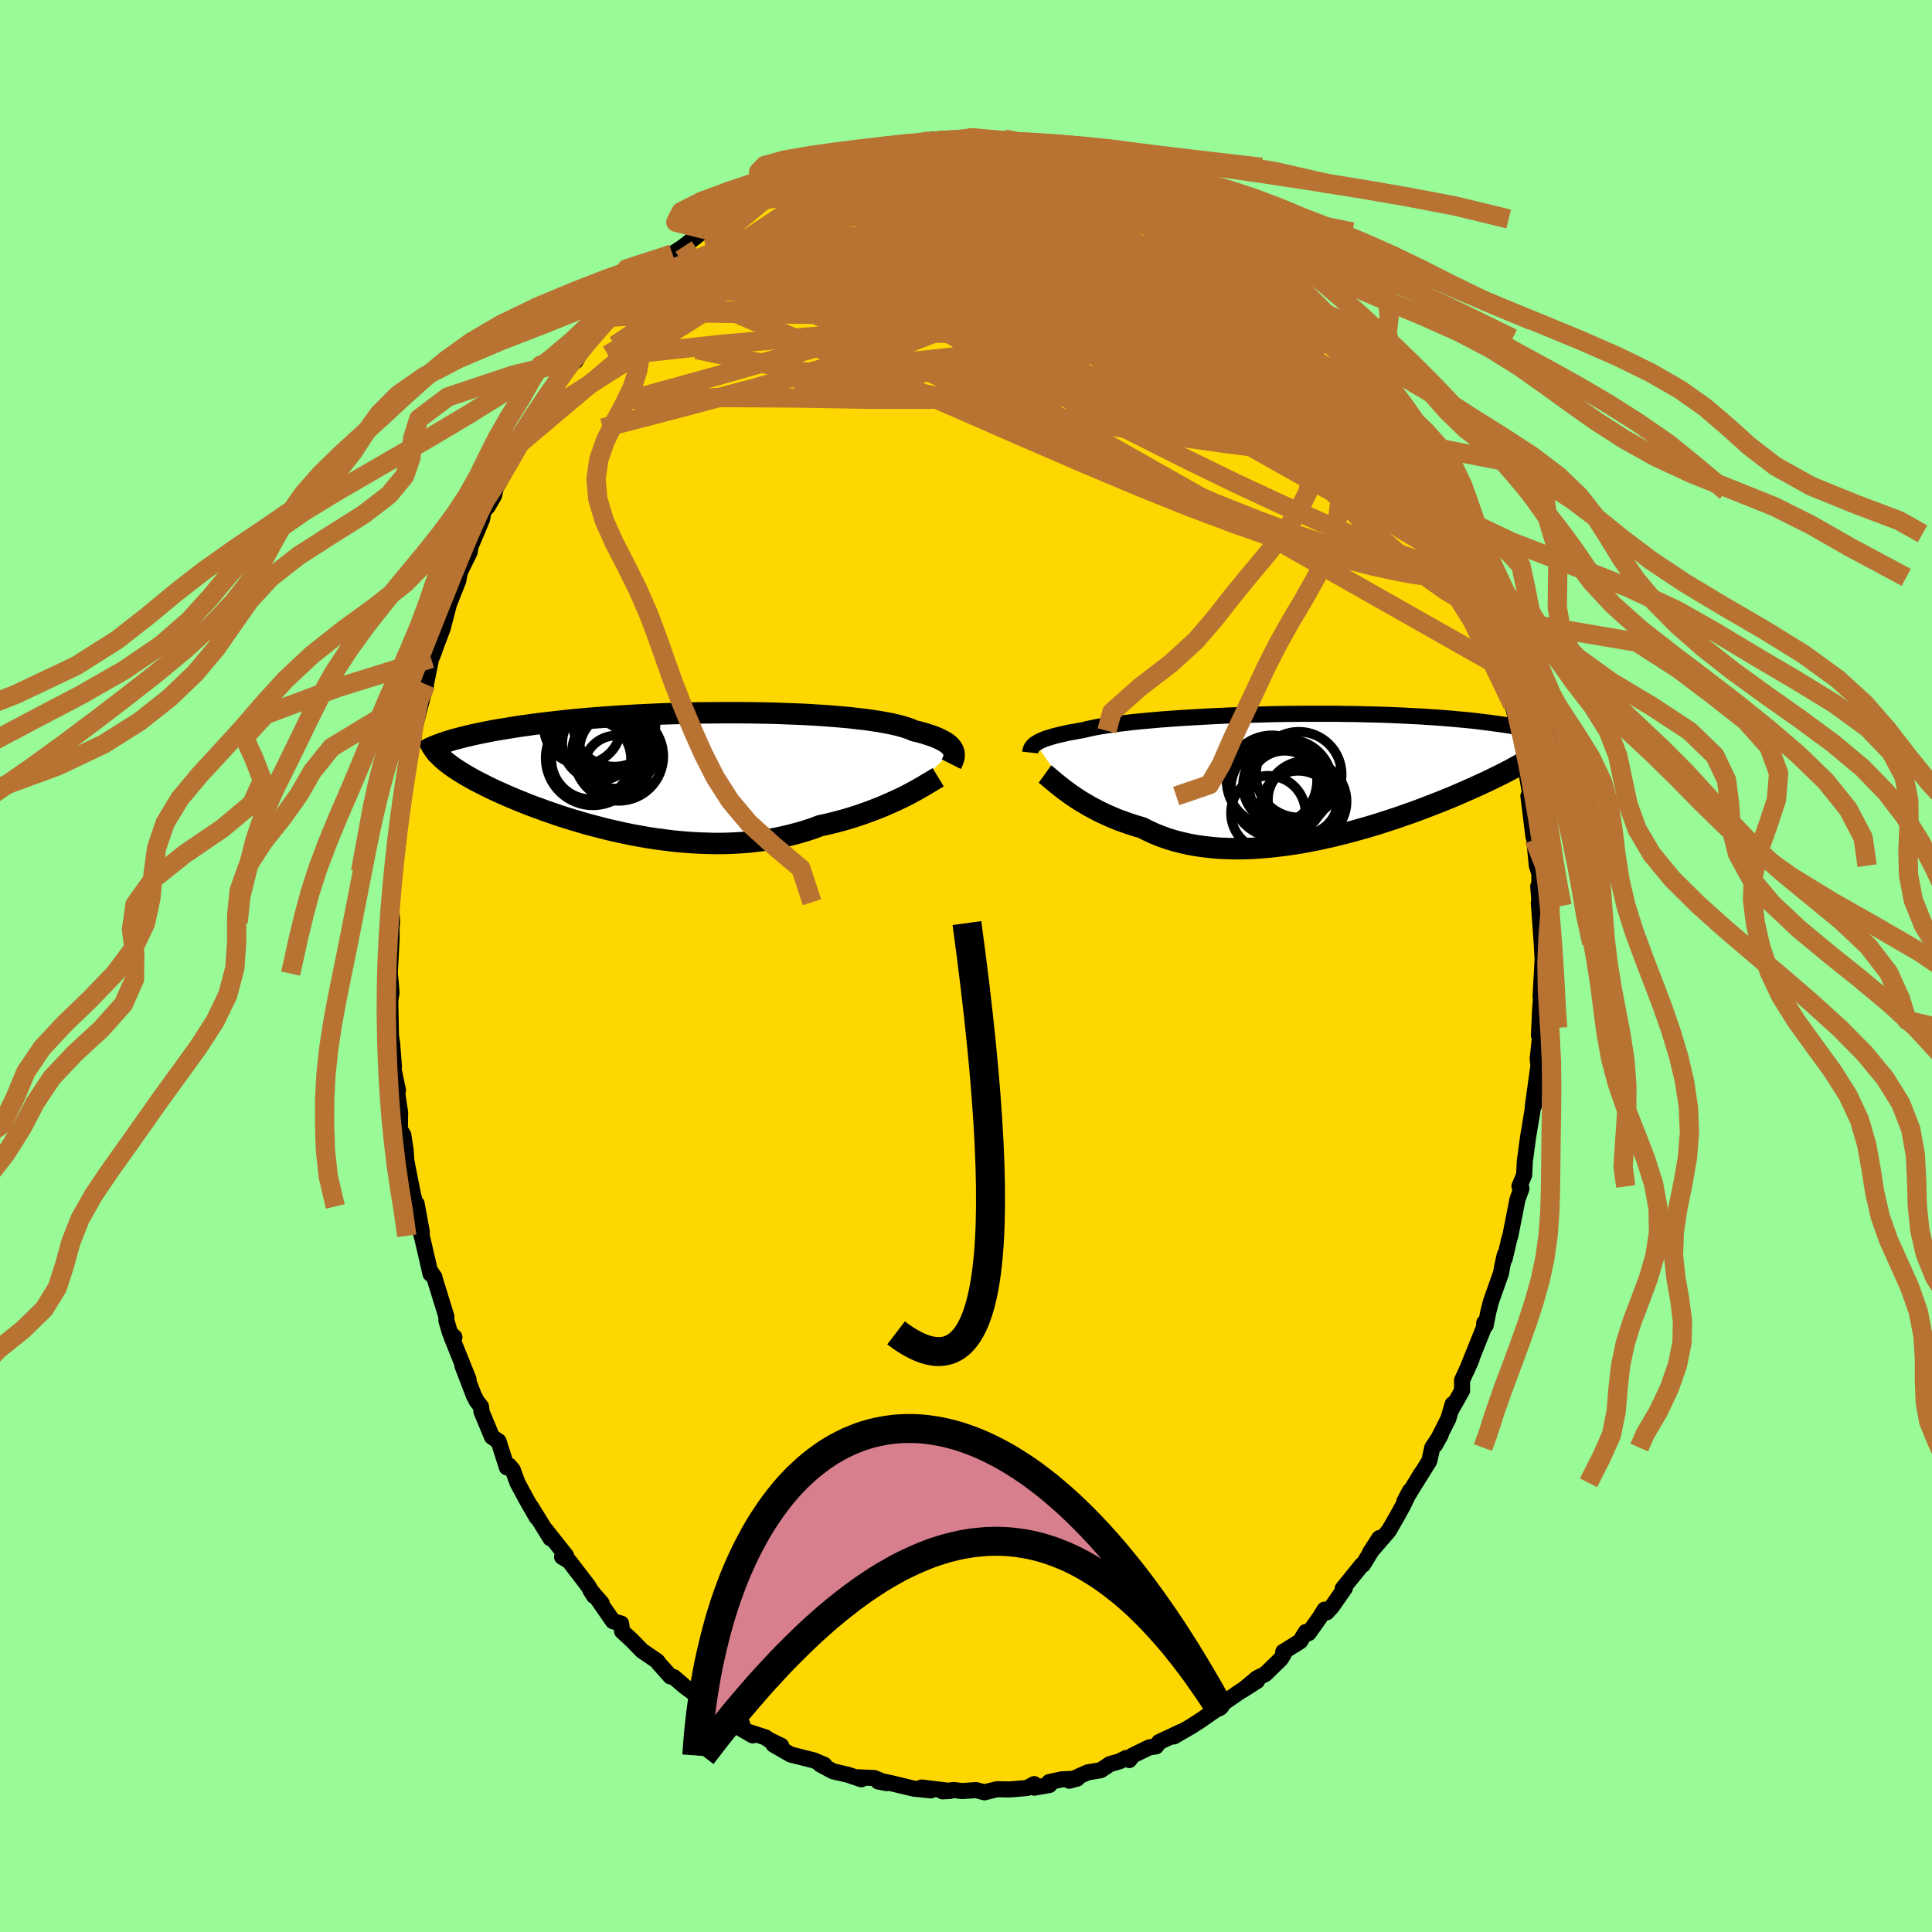 <svg viewBox="-100 -100 200 200" xmlns="http://www.w3.org/2000/svg" width="500" height="500" id="face-svg">
    <defs>
      <clipPath id="leftEyeClipPath">
        <polyline points="30.06,-2.27 29.98,-2.41 29.88,-2.56 29.75,-2.7 29.6,-2.85 29.42,-2.99 29.21,-3.13 28.97,-3.27 28.71,-3.4 28.41,-3.54 28.09,-3.67 27.73,-3.8 27.35,-3.92 26.94,-4.05 26.49,-4.17 26.02,-4.28 25.68,-4.43 25.29,-4.57 24.84,-4.71 24.33,-4.85 23.77,-4.98 23.16,-5.1 22.49,-5.22 21.78,-5.33 21.02,-5.44 20.21,-5.53 19.37,-5.63 18.48,-5.71 17.56,-5.79 16.6,-5.86 15.62,-5.92 14.61,-5.98 13.57,-6.02 12.51,-6.06 11.44,-6.1 10.35,-6.12 9.25,-6.14 8.14,-6.15 7.02,-6.15 5.91,-6.15 4.79,-6.14 3.68,-6.13 2.58,-6.1 1.48,-6.07 0.4,-6.04 -0.67,-6 -1.72,-5.95 -2.76,-5.9 -3.77,-5.84 -4.77,-5.78 -5.74,-5.71 -6.69,-5.64 -7.61,-5.57 -8.5,-5.49 -9.37,-5.41 -10.21,-5.32 -11.02,-5.23 -11.8,-5.14 -12.56,-5.05 -13.28,-4.96 -13.98,-4.86 -14.65,-4.77 -15.3,-4.67 -15.91,-4.57 -16.51,-4.47 -17.08,-4.38 -17.63,-4.28 -18.15,-4.18 -18.65,-4.08 -19.13,-3.98 -19.59,-3.88 -20.03,-3.78 -20.44,-3.68 -20.84,-3.58 -21.21,-3.48 -21.57,-3.39 -21.9,-3.29 -22.22,-3.19 -22.52,-3.1 -22.8,-3 -22.98,-1.55 -22.81,-1.39 -22.63,-1.23 -22.44,-1.07 -22.23,-0.91 -22.01,-0.74 -21.78,-0.57 -21.53,-0.4 -21.27,-0.23 -20.99,-0.05 -20.71,0.12 -20.4,0.31 -20.09,0.49 -19.75,0.68 -19.41,0.87 -19.04,1.06 -18.66,1.25 -18.27,1.45 -17.86,1.65 -17.43,1.86 -16.98,2.06 -16.51,2.27 -16.02,2.49 -15.52,2.7 -14.99,2.92 -14.44,3.14 -13.88,3.37 -13.29,3.59 -12.68,3.81 -12.06,4.04 -11.41,4.26 -10.75,4.49 -10.06,4.71 -9.36,4.93 -8.64,5.14 -7.9,5.36 -7.15,5.56 -6.38,5.76 -5.59,5.96 -4.79,6.14 -3.98,6.32 -3.15,6.49 -2.32,6.64 -1.47,6.79 -0.61,6.92 0.25,7.03 1.12,7.14 1.99,7.22 2.87,7.29 3.76,7.34 4.64,7.37 5.52,7.39 6.4,7.38 7.28,7.35 8.15,7.3 9.02,7.23 9.87,7.13 10.72,7.02 11.56,6.88 12.39,6.71 13.2,6.52 13.99,6.31 14.78,6.08 15.54,5.83 16.28,5.55 16.97,5.4 17.64,5.24 18.3,5.07 18.94,4.89 19.58,4.7 20.2,4.5 20.81,4.29 21.4,4.08 21.97,3.86 22.53,3.64 23.08,3.41 23.6,3.18 24.11,2.95 24.6,2.72 25.07,2.49" />
      </clipPath>
      <clipPath id="rightEyeClipPath">
        <polyline points="-28.98,-3.22 -28.83,-3.31 -28.66,-3.41 -28.47,-3.51 -28.25,-3.6 -28.01,-3.7 -27.74,-3.79 -27.44,-3.88 -27.12,-3.98 -26.77,-4.07 -26.39,-4.16 -25.98,-4.25 -25.55,-4.35 -25.08,-4.43 -24.59,-4.52 -24.08,-4.61 -23.68,-4.71 -23.23,-4.81 -22.73,-4.91 -22.17,-5.01 -21.56,-5.1 -20.9,-5.2 -20.19,-5.29 -19.44,-5.38 -18.64,-5.47 -17.8,-5.55 -16.92,-5.63 -16.01,-5.71 -15.06,-5.78 -14.08,-5.85 -13.07,-5.91 -12.03,-5.97 -10.98,-6.03 -9.91,-6.08 -8.82,-6.13 -7.72,-6.17 -6.61,-6.2 -5.5,-6.23 -4.39,-6.26 -3.27,-6.28 -2.16,-6.29 -1.06,-6.3 0.04,-6.3 1.12,-6.3 2.2,-6.3 3.25,-6.28 4.29,-6.27 5.31,-6.24 6.3,-6.22 7.27,-6.19 8.22,-6.15 9.14,-6.11 10.04,-6.06 10.91,-6.02 11.75,-5.96 12.56,-5.91 13.34,-5.85 14.09,-5.79 14.81,-5.72 15.51,-5.66 16.17,-5.59 16.81,-5.52 17.42,-5.44 18.01,-5.37 18.57,-5.29 19.1,-5.22 19.62,-5.14 20.11,-5.07 20.58,-4.99 21.03,-4.91 21.45,-4.83 21.85,-4.75 22.23,-4.66 22.59,-4.58 22.94,-4.5 23.26,-4.42 23.56,-4.33 23.85,-4.25 24.12,-4.17 24.37,-4.08 23.37,-2.45 23.12,-2.27 22.86,-2.1 22.58,-1.92 22.29,-1.73 21.99,-1.55 21.68,-1.36 21.35,-1.17 21,-0.97 20.65,-0.78 20.27,-0.57 19.89,-0.37 19.49,-0.16 19.07,0.05 18.64,0.26 18.19,0.48 17.72,0.71 17.24,0.93 16.74,1.16 16.23,1.39 15.69,1.63 15.14,1.87 14.57,2.12 13.98,2.37 13.36,2.62 12.74,2.87 12.09,3.12 11.42,3.38 10.74,3.64 10.03,3.9 9.31,4.15 8.58,4.41 7.82,4.66 7.05,4.91 6.27,5.16 5.47,5.4 4.66,5.63 3.84,5.86 3,6.08 2.16,6.29 1.31,6.49 0.45,6.68 -0.41,6.85 -1.28,7.02 -2.16,7.16 -3.03,7.29 -3.91,7.4 -4.78,7.5 -5.65,7.57 -6.52,7.63 -7.38,7.66 -8.23,7.67 -9.07,7.65 -9.91,7.62 -10.73,7.55 -11.54,7.46 -12.33,7.35 -13.11,7.21 -13.87,7.04 -14.61,6.85 -15.33,6.63 -16.02,6.38 -16.7,6.11 -17.35,5.81 -17.98,5.49 -18.58,5.32 -19.17,5.13 -19.75,4.93 -20.31,4.73 -20.86,4.51 -21.39,4.28 -21.9,4.05 -22.4,3.81 -22.88,3.56 -23.35,3.31 -23.79,3.05 -24.22,2.8 -24.63,2.54 -25.02,2.28 -25.4,2.02" />
      </clipPath>
      <filter id="fuzzy">
        <feTurbulence id="turbulence" baseFrequency="0.05" numOctaves="3" type="noise" result="noise" />
        <feDisplacementMap in="SourceGraphic" in2="noise" scale="2" />
      </filter>
      <linearGradient id="rainbowGradient" x1="0%" y1="0%" x2="100%" y2="0%">
        <stop offset="0%" style="stop-color: [object Object]; stop-opacity: 1" />
        <stop offset="50%" style="stop-color: [object Object]; stop-opacity: 1" />
        <stop offset="100%" style="stop-color: [object Object]; stop-opacity: 1" />
      </linearGradient>
    </defs>
    <rect x="-100" y="-100" width="100%" height="100%" fill="rgb(152, 251, 152)" />
    <polyline id="faceContour" points="59.66,-0.1 59.48,3.18 59.52,3.41 59.44,4.38 59.31,7.21 59.56,6.4 59.54,6.28 59.18,9.61 59.26,10.31 59.1,11.45 58.67,14.58 58.8,14.43 58.81,13.96 58.18,17.75 57.85,20.22 57.78,21.63 57.29,22.8 57.37,22.82 57.5,23.03 57.09,24.16 56.36,27.87 56.22,28.34 55.77,30.28 55.77,29.91 55.51,31.08 55.39,31.78 54.34,34.75 54.05,35.9 53.8,37.19 53.65,36.94 53.63,37.39 51.84,41.85 52.34,40.71 51.35,42.89 51.35,43.96 50.2,45.99 50.38,45.35 49.92,46.89 48.56,49.58 49.15,48.52 48.27,49.85 47.96,51.24 46.55,53.5 47.13,52.52 45.39,55.4 45.96,54.33 45.29,55.76 44.66,56.91 43.76,58.47 41.82,60.72 42.79,59.22 41.1,61.97 40.99,61.99 38.99,64.46 39.22,64.4 37.88,66.32 37.34,66.91 37.12,66.63 36.62,67.44 35.47,69.06 35.18,68.94 34.59,69.91 32.84,71 32.89,71.24 32.58,71.74 30.97,73.31 30.13,73.72 28.65,74.96 30.14,74 28.4,75.09 26.23,76.59 25.89,76.88 25.76,77.06 24.25,78.11 23.32,78.71 21.51,79.76 22.29,79.26 19.99,80.34 19.68,80.78 18.97,80.89 17.26,81.72 16.9,82.2 16.59,81.98 15.87,82.34 14.89,82.62 13.95,83.25 12.59,83.48 10.68,84.34 11.51,84.12 9.91,84.2 8.61,84.48 8.64,84.78 7.07,85.06 7.06,84.69 6.33,85.09 4.83,85.22 4.47,85.24 3.19,85.22 1.91,85.54 1.04,85.31 -0.4,85.41 -1.27,85.3 -2.42,85.44 -1.66,85.4 -4.6,85.04 -3.64,85.34 -5.4,85.16 -7.81,84.58 -8.32,84.47 -9.08,84.42 -8.18,84.59 -9.51,84.06 -11.38,83.98 -10.83,84.19 -12.23,83.72 -13.75,83.37 -15.09,82.65 -14.67,82.69 -15.76,82.23 -18.15,81.63 -19.93,80.6 -19.13,80.72 -20.4,80.11 -20.77,79.85 -22.75,79.21 -22.08,79.65 -24,78.53 -23.15,78.53 -24.81,77.74 -25.06,77.43 -27.36,76.13 -28.02,75.34 -27.69,75.63 -29.15,74.56 -30.24,73.62 -30.59,73.55 -31.8,72.2 -31.96,71.96 -33.53,70.89 -34.54,69.85 -35.6,68.87 -35.7,68.07 -36.54,67.83 -38.24,65.38 -37.72,65.96 -38.9,64.59 -38.51,65.21 -39.1,64.19 -41.08,61.61 -41.81,61.17 -41.38,61.07 -43.53,58.35 -43.01,59.26 -45.06,55.94 -44.44,57.08 -45.44,55.34 -46.44,53.48 -46.91,52.18 -47.29,51.72 -47.53,51.9 -48.39,49.2 -49.07,48.74 -50.17,46.1 -50.17,45.86 -50.2,45.62 -50.65,45.04 -50.95,44.46 -52.13,41.38 -51.5,42.78 -53.27,38.36 -52.96,38.42 -53.41,37.99 -53.79,36.7 -53.79,36.29 -55.05,32.21 -55.39,31.68 -55.02,32.22 -55.43,31.87 -56.58,26.89 -56.36,27.93 -56.33,27.55 -56.87,24.61 -56.94,24.89 -57.25,23.63 -57.75,21.12 -57.94,20.13 -58.01,19.06 -58.25,17.49 -58.61,16.92 -58.58,15.18 -59,12.37 -58.8,12.88 -59.28,10.6 -59.22,10.42 -59.41,8 -59.53,7.24 -59.54,6.59 -59.6,3.59 -59.47,2.76 -59.56,1.64 -59.65,0.79 -59.46,-2.84 -59.47,-4.72 -59.53,-3.55 -59.41,-4.52 -59.53,-6.6 -59.47,-7.48 -59.13,-11.61 -59.31,-9.77 -58.88,-12.09 -58.74,-13.25 -58.63,-14.73 -58.31,-17.25 -58.35,-17.75 -57.82,-20.68 -58.01,-19.09 -57.9,-19.79 -57.27,-23.33 -57.16,-23.79 -57.32,-24.05 -57.14,-24.44 -56.05,-28.62 -55.93,-28.91 -55.91,-29.16 -55.37,-31.83 -55.18,-32.23 -54.83,-33.22 -54.17,-34.96 -53.35,-38.13 -53.99,-36.29 -52.57,-39.86 -52.37,-40.9 -52.43,-40.71 -51.38,-42.84 -51.28,-43.45 -50.09,-46.26 -49.95,-47.1 -49.52,-47.55 -48.86,-48.69 -48.65,-49.56 -48.35,-50.03 -47.38,-51.93 -47.15,-52.51 -46.58,-53.47 -46.52,-53.82 -44.66,-56.6 -44.99,-55.87 -44.38,-57.2 -43.67,-58.12 -43.24,-58.96 -41.2,-62.27 -40.67,-62.56 -40.8,-62.63 -40.35,-62.84 -40.43,-62.6 -39.41,-64.39 -37.62,-66.55 -37.8,-66.12 -35.51,-68.53 -36.69,-67.17 -33.53,-70.94 -33.66,-70.59 -32.63,-71.24 -33.61,-70.71 -32.79,-71.42 -31.86,-72.3 -30.4,-73.71 -29.23,-74.48 -29.09,-74.59 -26.55,-76.62 -26.99,-76.24 -26.64,-76.6 -26.67,-76.51 -23.52,-78.88 -23.78,-78.67 -22.07,-79.64 -22.83,-78.9 -20.81,-80.12 -19.4,-80.95 -18.57,-81.21 -18.62,-81.44 -17.12,-82.13 -16.54,-82.17 -16.26,-82.51 -14.31,-83.18 -13.64,-83.24 -11.96,-83.84 -12.19,-83.53 -11.58,-84.17 -10.35,-84.17 -8.64,-84.41 -7.78,-84.85 -7.44,-84.9 -6.43,-85.09 -6.17,-84.94 -3.45,-85.55 -4.32,-85.38 -3.62,-85.17 -2.55,-85.62 -0.4,-85.59 0.15,-85.74 1.04,-85.78 1.53,-85.61 3.03,-85.4 4.71,-85.47 5.52,-85.46 3.98,-85.6 7.46,-85.05 8.84,-84.38 7.77,-84.81 9,-84.67 9.48,-84.27 9.6,-84.43 12.47,-83.75 12.75,-83.41 13.64,-83.35 14.37,-83.17 16.05,-82.68 15.47,-82.9 17.87,-81.72 19.04,-80.94 19.23,-80.87 20.53,-80.24 19.53,-80.65 21.4,-79.84 22.94,-78.84 23.26,-79.08 24.25,-77.85 25.5,-77.33 26.49,-76.51 26.72,-76.21 28.16,-75.46 27.75,-75.98 30.08,-73.91 30.21,-73.92 30.93,-73.2 32.07,-72.05 32.89,-71.86 33.09,-71.26 34.04,-70.25 35.42,-68.85 36.35,-67.73 37.48,-66.82 36.4,-67.91 39.06,-64.46 38.61,-64.97 39.58,-63.8 39.78,-63.66 40.58,-62.68 42.3,-60.25 41.91,-60.55 42.63,-59.3 44.54,-57.23 44.77,-56.81 43.6,-58.09 45.57,-55.54 45.95,-54.17 46.45,-53.43 47.37,-51.61 48.65,-49.47 48.63,-49.13 48.49,-50.15 49.3,-48.12 49.23,-48.39 50.52,-45.79 50.4,-45.95 51,-44.74 50.87,-44.4 52.08,-40.92 52.76,-40.23 53.45,-38.4 53.25,-38.47 54.21,-35.5 54.06,-36.14 54.3,-35.47 54.85,-33.76 55.51,-30.86 55.7,-30.34 55.75,-30.51 56.57,-27.06 57.05,-25.13 56.95,-26.24 57.11,-24.35 57.76,-21.81 57.85,-20.36 57.95,-20.42 58.36,-18.07 58.53,-16.13 58.22,-17.6 58.74,-13.4 58.83,-13.09 59.09,-10.39 59.36,-9.55 59.35,-7.15 59.24,-8.25 59.4,-6.23 59.38,-5.69 59.3,-6.54 59.6,-2.36 59.69,-0.73 59.66,-0.1 59.48,3.18" fill="rgb(255, 215, 0)" stroke="black" stroke-width="1.667" stroke-linejoin="round" filter="url(#fuzzy)" />
    <g transform="translate(36.2 -19.81)">
      <polyline id="rightCountour" points="-28.98,-3.22 -28.83,-3.31 -28.66,-3.41 -28.47,-3.51 -28.25,-3.6 -28.01,-3.7 -27.74,-3.79 -27.44,-3.88 -27.12,-3.98 -26.77,-4.07 -26.39,-4.16 -25.98,-4.25 -25.55,-4.35 -25.08,-4.43 -24.59,-4.52 -24.08,-4.61 -23.68,-4.71 -23.23,-4.81 -22.73,-4.91 -22.17,-5.01 -21.56,-5.1 -20.9,-5.2 -20.19,-5.29 -19.44,-5.38 -18.64,-5.47 -17.8,-5.55 -16.92,-5.63 -16.01,-5.71 -15.06,-5.78 -14.08,-5.85 -13.07,-5.91 -12.03,-5.97 -10.98,-6.03 -9.91,-6.08 -8.82,-6.13 -7.72,-6.17 -6.61,-6.2 -5.5,-6.23 -4.39,-6.26 -3.27,-6.28 -2.16,-6.29 -1.06,-6.3 0.04,-6.3 1.12,-6.3 2.2,-6.3 3.25,-6.28 4.29,-6.27 5.31,-6.24 6.3,-6.22 7.27,-6.19 8.22,-6.15 9.14,-6.11 10.04,-6.06 10.91,-6.02 11.75,-5.96 12.56,-5.91 13.34,-5.85 14.09,-5.79 14.81,-5.72 15.51,-5.66 16.17,-5.59 16.81,-5.52 17.42,-5.44 18.01,-5.37 18.57,-5.29 19.1,-5.22 19.62,-5.14 20.11,-5.07 20.58,-4.99 21.03,-4.91 21.45,-4.83 21.85,-4.75 22.23,-4.66 22.59,-4.58 22.94,-4.5 23.26,-4.42 23.56,-4.33 23.85,-4.25 24.12,-4.17 24.37,-4.08 23.37,-2.45 23.12,-2.27 22.86,-2.1 22.58,-1.92 22.29,-1.73 21.99,-1.55 21.68,-1.36 21.35,-1.17 21,-0.97 20.65,-0.78 20.27,-0.57 19.89,-0.37 19.49,-0.16 19.07,0.05 18.64,0.26 18.19,0.48 17.72,0.71 17.24,0.93 16.74,1.16 16.23,1.39 15.69,1.63 15.14,1.87 14.57,2.12 13.98,2.37 13.36,2.62 12.74,2.87 12.09,3.12 11.42,3.38 10.74,3.64 10.03,3.9 9.31,4.15 8.58,4.41 7.82,4.66 7.05,4.91 6.27,5.16 5.47,5.4 4.66,5.63 3.84,5.86 3,6.08 2.16,6.29 1.31,6.49 0.45,6.68 -0.41,6.85 -1.28,7.02 -2.16,7.16 -3.03,7.29 -3.91,7.4 -4.78,7.5 -5.65,7.57 -6.52,7.63 -7.38,7.66 -8.23,7.67 -9.07,7.65 -9.91,7.62 -10.73,7.55 -11.54,7.46 -12.33,7.35 -13.11,7.21 -13.87,7.04 -14.61,6.85 -15.33,6.63 -16.02,6.38 -16.7,6.11 -17.35,5.81 -17.98,5.49 -18.58,5.32 -19.17,5.13 -19.75,4.93 -20.31,4.73 -20.86,4.51 -21.39,4.28 -21.9,4.05 -22.4,3.81 -22.88,3.56 -23.35,3.31 -23.79,3.05 -24.22,2.8 -24.63,2.54 -25.02,2.28 -25.4,2.02" fill="white" stroke="white" stroke-width="0" stroke-linejoin="round" filter="url(#fuzzy)" />
    </g>
    <g transform="translate(-31.39 -20.07)">
      <polyline id="leftCountour" points="30.06,-2.27 29.98,-2.41 29.88,-2.56 29.75,-2.7 29.6,-2.85 29.42,-2.99 29.21,-3.13 28.97,-3.27 28.71,-3.4 28.41,-3.54 28.09,-3.67 27.73,-3.8 27.35,-3.92 26.94,-4.05 26.49,-4.17 26.02,-4.28 25.68,-4.43 25.29,-4.57 24.84,-4.71 24.33,-4.85 23.77,-4.98 23.16,-5.1 22.49,-5.22 21.78,-5.33 21.02,-5.44 20.21,-5.53 19.37,-5.63 18.48,-5.71 17.56,-5.79 16.6,-5.86 15.62,-5.92 14.61,-5.98 13.57,-6.02 12.51,-6.06 11.44,-6.1 10.35,-6.12 9.25,-6.14 8.14,-6.15 7.02,-6.15 5.91,-6.15 4.79,-6.14 3.68,-6.13 2.58,-6.1 1.48,-6.07 0.4,-6.04 -0.67,-6 -1.72,-5.95 -2.76,-5.9 -3.77,-5.84 -4.77,-5.78 -5.74,-5.71 -6.69,-5.64 -7.61,-5.57 -8.5,-5.49 -9.37,-5.41 -10.21,-5.32 -11.02,-5.23 -11.8,-5.14 -12.56,-5.05 -13.28,-4.96 -13.98,-4.86 -14.65,-4.77 -15.3,-4.67 -15.91,-4.57 -16.51,-4.47 -17.08,-4.38 -17.63,-4.28 -18.15,-4.18 -18.65,-4.08 -19.13,-3.98 -19.59,-3.88 -20.03,-3.78 -20.44,-3.68 -20.84,-3.58 -21.21,-3.48 -21.57,-3.39 -21.9,-3.29 -22.22,-3.19 -22.52,-3.1 -22.8,-3 -22.98,-1.55 -22.81,-1.39 -22.63,-1.23 -22.44,-1.07 -22.23,-0.91 -22.01,-0.74 -21.78,-0.57 -21.53,-0.4 -21.27,-0.23 -20.99,-0.05 -20.71,0.12 -20.4,0.31 -20.09,0.49 -19.75,0.68 -19.41,0.87 -19.04,1.06 -18.66,1.25 -18.27,1.45 -17.86,1.65 -17.43,1.86 -16.98,2.06 -16.51,2.27 -16.02,2.49 -15.52,2.7 -14.99,2.92 -14.44,3.14 -13.88,3.37 -13.29,3.59 -12.68,3.81 -12.06,4.04 -11.41,4.26 -10.75,4.49 -10.06,4.71 -9.36,4.93 -8.64,5.14 -7.9,5.36 -7.15,5.56 -6.38,5.76 -5.59,5.96 -4.79,6.14 -3.98,6.32 -3.15,6.49 -2.32,6.64 -1.47,6.79 -0.61,6.92 0.25,7.03 1.12,7.14 1.99,7.22 2.87,7.29 3.76,7.34 4.64,7.37 5.52,7.39 6.4,7.38 7.28,7.35 8.15,7.3 9.02,7.23 9.87,7.13 10.72,7.02 11.56,6.88 12.39,6.71 13.2,6.52 13.99,6.31 14.78,6.08 15.54,5.83 16.28,5.55 16.97,5.4 17.64,5.24 18.3,5.07 18.94,4.89 19.58,4.7 20.2,4.5 20.81,4.29 21.4,4.08 21.97,3.86 22.53,3.64 23.08,3.41 23.6,3.18 24.11,2.95 24.6,2.72 25.07,2.49" fill="white" stroke="white" stroke-width="0" stroke-linejoin="round" filter="url(#fuzzy)" />
    </g>
    <g transform="translate(36.2 -19.81)">
      <polyline id="rightUpper" points="-29.56,-2.29 -29.55,-2.38 -29.53,-2.47 -29.5,-2.56 -29.47,-2.65 -29.43,-2.75 -29.37,-2.84 -29.3,-2.93 -29.21,-3.03 -29.11,-3.12 -28.98,-3.22 -28.83,-3.31 -28.66,-3.41 -28.47,-3.51 -28.25,-3.6 -28.01,-3.7 -27.74,-3.79 -27.44,-3.88 -27.12,-3.98 -26.77,-4.07 -26.39,-4.16 -25.98,-4.25 -25.55,-4.35 -25.08,-4.43 -24.59,-4.52 -24.08,-4.61 -23.68,-4.71 -23.23,-4.81 -22.73,-4.91 -22.17,-5.01 -21.56,-5.1 -20.9,-5.2 -20.19,-5.29 -19.44,-5.38 -18.64,-5.47 -17.8,-5.55 -16.92,-5.63 -16.01,-5.71 -15.06,-5.78 -14.08,-5.85 -13.07,-5.91 -12.03,-5.97 -10.98,-6.03 -9.91,-6.08 -8.82,-6.13 -7.72,-6.17 -6.61,-6.2 -5.5,-6.23 -4.39,-6.26 -3.27,-6.28 -2.16,-6.29 -1.06,-6.3 0.04,-6.3 1.12,-6.3 2.2,-6.3 3.25,-6.28 4.29,-6.27 5.31,-6.24 6.3,-6.22 7.27,-6.19 8.22,-6.15 9.14,-6.11 10.04,-6.06 10.91,-6.02 11.75,-5.96 12.56,-5.91 13.34,-5.85 14.09,-5.79 14.81,-5.72 15.51,-5.66 16.17,-5.59 16.81,-5.52 17.42,-5.44 18.01,-5.37 18.57,-5.29 19.1,-5.22 19.62,-5.14 20.11,-5.07 20.58,-4.99 21.03,-4.91 21.45,-4.83 21.85,-4.75 22.23,-4.66 22.59,-4.58 22.94,-4.5 23.26,-4.42 23.56,-4.33 23.85,-4.25 24.12,-4.17 24.37,-4.08 24.6,-4 24.82,-3.92 25.02,-3.84 25.21,-3.76 25.39,-3.68 25.55,-3.6 25.7,-3.52 25.84,-3.44 25.96,-3.36 26.07,-3.28" fill="none" stroke="black" stroke-width="1.667" stroke-linejoin="round" filter="url(#fuzzy)" />
      <polyline id="rightLower" points="-28.03,-0.06 -27.85,0.07 -27.66,0.23 -27.45,0.41 -27.22,0.6 -26.96,0.82 -26.69,1.04 -26.4,1.27 -26.08,1.52 -25.75,1.76 -25.4,2.02 -25.02,2.28 -24.63,2.54 -24.22,2.8 -23.79,3.05 -23.35,3.31 -22.88,3.56 -22.4,3.81 -21.9,4.05 -21.39,4.28 -20.86,4.51 -20.31,4.73 -19.75,4.93 -19.17,5.13 -18.58,5.32 -17.98,5.49 -17.35,5.81 -16.7,6.11 -16.02,6.38 -15.33,6.63 -14.61,6.85 -13.87,7.04 -13.11,7.21 -12.33,7.35 -11.54,7.46 -10.73,7.55 -9.91,7.62 -9.07,7.65 -8.23,7.67 -7.38,7.66 -6.52,7.63 -5.65,7.57 -4.78,7.5 -3.91,7.4 -3.03,7.29 -2.16,7.16 -1.28,7.02 -0.41,6.85 0.45,6.68 1.31,6.49 2.16,6.29 3,6.08 3.84,5.86 4.66,5.63 5.47,5.4 6.27,5.16 7.05,4.91 7.82,4.66 8.58,4.41 9.31,4.15 10.03,3.9 10.74,3.64 11.42,3.38 12.09,3.12 12.74,2.87 13.36,2.62 13.98,2.37 14.57,2.12 15.14,1.87 15.69,1.63 16.23,1.39 16.74,1.16 17.24,0.93 17.72,0.71 18.19,0.48 18.64,0.26 19.07,0.05 19.49,-0.16 19.89,-0.37 20.27,-0.57 20.65,-0.78 21,-0.97 21.35,-1.17 21.68,-1.36 21.99,-1.55 22.29,-1.73 22.58,-1.92 22.86,-2.1 23.12,-2.27 23.37,-2.45 23.61,-2.62 23.83,-2.79 24.05,-2.96 24.25,-3.12 24.44,-3.28 24.62,-3.44 24.79,-3.6 24.95,-3.76 25.1,-3.92 25.24,-4.07" fill="none" stroke="black" stroke-width="2.222" stroke-linejoin="round" filter="url(#fuzzy)" />
      <circle r="4.938" cx="-3.873" cy="1.614" stroke="black" fill="none" stroke-width="1.0" filter="url(#fuzzy)" clip-path="url(#rightEyeClipPath)" /><circle r="4.58" cx="-2.873" cy="0.939" stroke="black" fill="none" stroke-width="1.0" filter="url(#fuzzy)" clip-path="url(#rightEyeClipPath)" /><circle r="3.628" cx="-1.318" cy="2.574" stroke="black" fill="none" stroke-width="1.0" filter="url(#fuzzy)" clip-path="url(#rightEyeClipPath)" /><circle r="3.86" cx="-4.908" cy="3.979" stroke="black" fill="none" stroke-width="1.0" filter="url(#fuzzy)" clip-path="url(#rightEyeClipPath)" /><circle r="3.696" cx="-3.208" cy="1.219" stroke="black" fill="none" stroke-width="1.0" filter="url(#fuzzy)" clip-path="url(#rightEyeClipPath)" /><circle r="4.01" cx="-3.513" cy="1.109" stroke="black" fill="none" stroke-width="1.0" filter="url(#fuzzy)" clip-path="url(#rightEyeClipPath)" /><circle r="3.94" cx="-1.813" cy="3.539" stroke="black" fill="none" stroke-width="1.0" filter="url(#fuzzy)" clip-path="url(#rightEyeClipPath)" /><circle r="4.436" cx="-1.748" cy="-0.001" stroke="black" fill="none" stroke-width="1.0" filter="url(#fuzzy)" clip-path="url(#rightEyeClipPath)" /><circle r="4.684" cx="-4.538" cy="0.619" stroke="black" fill="none" stroke-width="1.0" filter="url(#fuzzy)" clip-path="url(#rightEyeClipPath)" /><circle r="4.198" cx="-1.003" cy="2.774" stroke="black" fill="none" stroke-width="1.0" filter="url(#fuzzy)" clip-path="url(#rightEyeClipPath)" />
      </g>
    <g transform="translate(-31.39 -20.07)">
      <polyline id="leftUpper" points="29.87,-0.82 29.94,-0.96 30,-1.1 30.06,-1.24 30.11,-1.39 30.14,-1.53 30.16,-1.68 30.16,-1.82 30.15,-1.97 30.11,-2.12 30.06,-2.27 29.98,-2.41 29.88,-2.56 29.75,-2.7 29.6,-2.85 29.42,-2.99 29.21,-3.13 28.97,-3.27 28.71,-3.4 28.41,-3.54 28.09,-3.67 27.73,-3.8 27.35,-3.92 26.94,-4.05 26.49,-4.17 26.02,-4.28 25.68,-4.43 25.29,-4.57 24.84,-4.71 24.33,-4.85 23.77,-4.98 23.16,-5.1 22.49,-5.22 21.78,-5.33 21.02,-5.44 20.21,-5.53 19.37,-5.63 18.48,-5.71 17.56,-5.79 16.6,-5.86 15.62,-5.92 14.61,-5.98 13.57,-6.02 12.51,-6.06 11.44,-6.1 10.35,-6.12 9.25,-6.14 8.14,-6.15 7.02,-6.15 5.91,-6.15 4.79,-6.14 3.68,-6.13 2.58,-6.1 1.48,-6.07 0.4,-6.04 -0.67,-6 -1.72,-5.95 -2.76,-5.9 -3.77,-5.84 -4.77,-5.78 -5.74,-5.71 -6.69,-5.64 -7.61,-5.57 -8.5,-5.49 -9.37,-5.41 -10.21,-5.32 -11.02,-5.23 -11.8,-5.14 -12.56,-5.05 -13.28,-4.96 -13.98,-4.86 -14.65,-4.77 -15.3,-4.67 -15.91,-4.57 -16.51,-4.47 -17.08,-4.38 -17.63,-4.28 -18.15,-4.18 -18.65,-4.08 -19.13,-3.98 -19.59,-3.88 -20.03,-3.78 -20.44,-3.68 -20.84,-3.58 -21.21,-3.48 -21.57,-3.39 -21.9,-3.29 -22.22,-3.19 -22.52,-3.1 -22.8,-3 -23.07,-2.9 -23.32,-2.81 -23.55,-2.72 -23.77,-2.63 -23.97,-2.54 -24.17,-2.45 -24.34,-2.36 -24.51,-2.27 -24.66,-2.19 -24.8,-2.1" fill="none" stroke="black" stroke-width="2.222" stroke-linejoin="round" filter="url(#fuzzy)" />
      <polyline id="leftLower" points="28.51,0.53 28.28,0.67 28.02,0.82 27.73,1 27.42,1.18 27.09,1.38 26.73,1.59 26.35,1.81 25.94,2.03 25.52,2.26 25.07,2.49 24.6,2.72 24.11,2.95 23.6,3.18 23.08,3.41 22.53,3.64 21.97,3.86 21.4,4.08 20.81,4.29 20.2,4.5 19.58,4.7 18.94,4.89 18.3,5.07 17.64,5.24 16.97,5.4 16.28,5.55 15.54,5.83 14.78,6.08 13.99,6.31 13.2,6.52 12.39,6.71 11.56,6.88 10.72,7.02 9.87,7.13 9.02,7.23 8.15,7.3 7.28,7.35 6.4,7.38 5.52,7.39 4.64,7.37 3.76,7.34 2.87,7.29 1.99,7.22 1.12,7.14 0.25,7.03 -0.61,6.92 -1.47,6.79 -2.32,6.64 -3.15,6.49 -3.98,6.32 -4.79,6.14 -5.59,5.96 -6.38,5.76 -7.15,5.56 -7.9,5.36 -8.64,5.14 -9.36,4.93 -10.06,4.71 -10.75,4.49 -11.41,4.26 -12.06,4.04 -12.68,3.81 -13.29,3.59 -13.88,3.37 -14.44,3.14 -14.99,2.92 -15.52,2.7 -16.02,2.49 -16.51,2.27 -16.98,2.06 -17.43,1.86 -17.86,1.65 -18.27,1.45 -18.66,1.25 -19.04,1.06 -19.41,0.87 -19.75,0.68 -20.09,0.49 -20.4,0.31 -20.71,0.12 -20.99,-0.05 -21.27,-0.23 -21.53,-0.4 -21.78,-0.57 -22.01,-0.74 -22.23,-0.91 -22.44,-1.07 -22.63,-1.23 -22.81,-1.39 -22.98,-1.55 -23.14,-1.71 -23.29,-1.86 -23.42,-2.02 -23.55,-2.17 -23.66,-2.32 -23.77,-2.47 -23.86,-2.61 -23.95,-2.76 -24.02,-2.9 -24.09,-3.05" fill="none" stroke="black" stroke-width="2.222" stroke-linejoin="round" filter="url(#fuzzy)" />
      <circle r="3.986" cx="-4.644" cy="-2.261" stroke="black" fill="none" stroke-width="1.0" filter="url(#fuzzy)" clip-path="url(#leftEyeClipPath)" /><circle r="3.346" cx="-5.454" cy="-3.086" stroke="black" fill="none" stroke-width="1.0" filter="url(#fuzzy)" clip-path="url(#leftEyeClipPath)" /><circle r="3.82" cx="-6.589" cy="-2.976" stroke="black" fill="none" stroke-width="1.0" filter="url(#fuzzy)" clip-path="url(#leftEyeClipPath)" /><circle r="4.244" cx="-4.999" cy="-4.811" stroke="black" fill="none" stroke-width="1.0" filter="url(#fuzzy)" clip-path="url(#leftEyeClipPath)" /><circle r="4.878" cx="-7.239" cy="-1.446" stroke="black" fill="none" stroke-width="1.0" filter="url(#fuzzy)" clip-path="url(#leftEyeClipPath)" /><circle r="4.61" cx="-4.559" cy="-1.641" stroke="black" fill="none" stroke-width="1.0" filter="url(#fuzzy)" clip-path="url(#leftEyeClipPath)" /><circle r="4.012" cx="-8.319" cy="-4.806" stroke="black" fill="none" stroke-width="1.0" filter="url(#fuzzy)" clip-path="url(#leftEyeClipPath)" /><circle r="3.894" cx="-5.499" cy="-2.096" stroke="black" fill="none" stroke-width="1.0" filter="url(#fuzzy)" clip-path="url(#leftEyeClipPath)" /><circle r="3.34" cx="-4.839" cy="-0.441" stroke="black" fill="none" stroke-width="1.0" filter="url(#fuzzy)" clip-path="url(#leftEyeClipPath)" /><circle r="4.13" cx="-7.409" cy="-1.321" stroke="black" fill="none" stroke-width="1.0" filter="url(#fuzzy)" clip-path="url(#leftEyeClipPath)" />
    </g>
    <g id="hairs">
      <polyline points="9,-84.67 9.52,-84.41 10.39,-84.17 11.37,-83.92 12.26,-83.68 12.99,-83.47 13.57,-83.27 14,-83.07 14.27,-82.86 14.35,-82.66 14.19,-82.48 13.74,-82.37 12.99,-82.32 11.95,-82.34 10.63,-82.4 9.04,-82.51 7.16,-82.67 4.95,-82.9 2.32,-83.2 -0.73,-83.61 -4.15,-84.16" fill="none" stroke="rgb(184, 115, 51)" stroke-width="2" stroke-linejoin="round" filter="url(#fuzzy)" /><polyline points="22.94,-78.84 23.24,-78.62 23.34,-77.94 22.98,-77.13 22.02,-76.27 20.43,-75.35 18.18,-74.34 15.3,-73.19 11.77,-71.93 7.57,-70.56 2.65,-69.1 -3.07,-67.5 -9.66,-65.67 -17.18,-63.54 -25.6,-61.14 -34.86,-58.58" fill="none" stroke="rgb(184, 115, 51)" stroke-width="2" stroke-linejoin="round" filter="url(#fuzzy)" /><polyline points="-16.26,-82.51 -14.62,-82.93 -13.1,-83.08 -11.54,-83.08 -9.84,-82.97 -7.9,-82.79 -5.73,-82.55 -3.37,-82.25 -0.9,-81.92 1.63,-81.54 4.21,-81.12 6.82,-80.66 9.44,-80.17 12.05,-79.66 14.63,-79.17 17.16,-78.68 19.62,-78.21 22,-77.7 24.24,-77.13" fill="none" stroke="rgb(184, 115, 51)" stroke-width="2" stroke-linejoin="round" filter="url(#fuzzy)" /><polyline points="37.48,-66.82 37.3,-66.69 37.47,-65.83 37.31,-65.05 36.77,-64.39 35.87,-63.75 34.62,-63.1 32.98,-62.45 30.92,-61.84 28.38,-61.29 25.33,-60.8 21.76,-60.37 17.65,-59.97 13.02,-59.58 7.91,-59.19 2.31,-58.86 -3.76,-58.67 -10.36,-58.67 -17.58,-58.8 -25.55,-58.85 -34.34,-58.52" fill="none" stroke="rgb(184, 115, 51)" stroke-width="2" stroke-linejoin="round" filter="url(#fuzzy)" /><polyline points="50.52,-45.79 50.52,-45.61 50.54,-45.04 50.51,-44.3 50.34,-43.62 49.94,-43.19 49.26,-43.12 48.25,-43.43 46.92,-44.1 45.25,-45.1 43.25,-46.41 40.93,-48 38.25,-49.89 35.2,-52.12 31.75,-54.73 27.87,-57.75 23.55,-61.2 18.75,-65.09 13.46,-69.43 7.78,-74.21 1.98,-79.53" fill="none" stroke="rgb(184, 115, 51)" stroke-width="2" stroke-linejoin="round" filter="url(#fuzzy)" /><polyline points="0.15,-85.74 0.97,-85.71 1.93,-85.61 2.99,-85.52 3.96,-85.45 4.79,-85.37 5.48,-85.28 6.01,-85.17 6.34,-85.07 6.4,-84.99 6.17,-84.96 5.67,-84.94 4.88,-84.94 3.76,-84.93 2.24,-84.94 0.32,-85 -1.74,-85.18" fill="none" stroke="rgb(184, 115, 51)" stroke-width="2" stroke-linejoin="round" filter="url(#fuzzy)" /><polyline points="39.58,-63.8 39.89,-63.37 40.24,-62.59 40.34,-61.85 40.12,-61.28 39.54,-60.91 38.57,-60.77 37.2,-60.84 35.44,-61.07 33.28,-61.42 30.72,-61.89 27.74,-62.5 24.3,-63.32 20.36,-64.42 15.9,-65.83 10.9,-67.54 5.34,-69.48 -0.81,-71.58 -7.6,-73.81 -14.91,-76.31" fill="none" stroke="rgb(184, 115, 51)" stroke-width="2" stroke-linejoin="round" filter="url(#fuzzy)" /><polyline points="43.6,-58.09 44.77,-56.16 45.03,-54.85 44.72,-53.85 43.91,-53.11 42.56,-52.7 40.62,-52.61 38.11,-52.77 35.03,-53.09 31.4,-53.51 27.24,-54.04 22.54,-54.7 17.3,-55.51 11.5,-56.48 5.07,-57.58 -2.04,-58.81 -9.92,-60.21 -18.56,-61.85 -27.9,-63.82" fill="none" stroke="rgb(184, 115, 51)" stroke-width="2" stroke-linejoin="round" filter="url(#fuzzy)" /><polyline points="8.84,-84.38 8.64,-84.5 9.37,-84.2 10.6,-83.64 12.19,-82.91 14.01,-82.04 15.95,-81.1 17.92,-80.11 19.87,-79.09 21.79,-78.07 23.64,-77.05 25.38,-76.1 26.95,-75.24 28.34,-74.51 29.5,-73.88 30.4,-73.38" fill="none" stroke="rgb(184, 115, 51)" stroke-width="2" stroke-linejoin="round" filter="url(#fuzzy)" /><polyline points="25.5,-77.33 26.26,-76.7 26.89,-76.25 27.49,-75.86 28.03,-75.47 28.47,-75.1 28.76,-74.8 28.85,-74.61 28.69,-74.57 28.25,-74.7 27.49,-75.01 26.4,-75.52 24.96,-76.22 23.12,-77.16 20.83,-78.4 18.01,-79.97 14.5,-81.92" fill="none" stroke="rgb(184, 115, 51)" stroke-width="2" stroke-linejoin="round" filter="url(#fuzzy)" /><polyline points="-23.52,-78.88 -23.14,-78.93 -22.14,-79.11 -20.74,-79.34 -19,-79.61 -17.04,-79.88 -14.94,-80.1 -12.73,-80.25 -10.4,-80.34 -7.96,-80.39 -5.4,-80.4 -2.76,-80.38 -0.07,-80.34 2.62,-80.26 5.3,-80.15 7.94,-80.03 10.54,-79.91 13.06,-79.82 15.46,-79.78 17.7,-79.76 19.76,-79.72" fill="none" stroke="rgb(184, 115, 51)" stroke-width="2" stroke-linejoin="round" filter="url(#fuzzy)" /><polyline points="9.6,-84.43 11.5,-83.91 12.49,-83.58 13.15,-83.33 13.64,-83.07 14,-82.75 14.21,-82.37 14.24,-81.96 14.04,-81.53 13.57,-81.11 12.83,-80.7 11.83,-80.28 10.57,-79.85 9.05,-79.38 7.25,-78.87 5.13,-78.34 2.67,-77.78 -0.15,-77.22 -3.32,-76.67 -6.87,-76.13 -10.81,-75.58 -15.22,-74.97 -20.14,-74.26 -25.64,-73.44" fill="none" stroke="rgb(184, 115, 51)" stroke-width="2" stroke-linejoin="round" filter="url(#fuzzy)" /><polyline points="-0.4,-85.59 0.15,-85.67 0.71,-85.61 1.22,-85.46 1.59,-85.26 1.71,-85 1.51,-84.66 0.99,-84.21 0.13,-83.65 -1.11,-82.99 -2.75,-82.25 -4.82,-81.41 -7.32,-80.45 -10.26,-79.32 -13.71,-78 -17.74,-76.46 -22.42,-74.69 -27.75,-72.75" fill="none" stroke="rgb(184, 115, 51)" stroke-width="2" stroke-linejoin="round" filter="url(#fuzzy)" /><polyline points="48.65,-49.47 48.44,-49.54 47.95,-49.78 47.12,-50.06 45.85,-50.49 44.07,-51.21 41.71,-52.29 38.75,-53.76 35.17,-55.62 30.94,-57.89 26.03,-60.68 20.35,-64.07 13.85,-68.1 6.41,-72.76 -2.07,-78.1" fill="none" stroke="rgb(184, 115, 51)" stroke-width="2" stroke-linejoin="round" filter="url(#fuzzy)" /><polyline points="7.77,-84.81 8.66,-84.63 9.33,-84.43 10,-84.21 10.6,-83.98 11,-83.77 11.15,-83.58 11.01,-83.4 10.59,-83.2 9.85,-82.99 8.76,-82.77 7.27,-82.57 5.35,-82.42 2.97,-82.33 0.12,-82.29 -3.23,-82.28 -7.15,-82.25 -11.68,-82.2" fill="none" stroke="rgb(184, 115, 51)" stroke-width="2" stroke-linejoin="round" filter="url(#fuzzy)" /><polyline points="51,-44.74 51.08,-43.74 51.09,-42.53 50.67,-41.74 49.72,-41.45 48.22,-41.62 46.17,-42.19 43.58,-43.12 40.47,-44.37 36.82,-45.92 32.61,-47.79 27.83,-50.02 22.42,-52.66 16.34,-55.72 9.57,-59.23 2.11,-63.26 -5.96,-67.85 -14.58,-73" fill="none" stroke="rgb(184, 115, 51)" stroke-width="2" stroke-linejoin="round" filter="url(#fuzzy)" /><polyline points="45.95,-54.17 46.52,-53.17 47.09,-52.07 47.41,-51.32 47.45,-51 47.24,-51.01 46.83,-51.22 46.23,-51.59 45.43,-52.12 44.4,-52.84 43.15,-53.78 41.65,-54.96 39.87,-56.43 37.76,-58.26 35.28,-60.54 32.39,-63.29 29.09,-66.51 25.4,-70.19 21.34,-74.28 16.98,-78.77" fill="none" stroke="rgb(184, 115, 51)" stroke-width="2" stroke-linejoin="round" filter="url(#fuzzy)" /><polyline points="32.07,-72.05 32.68,-71.71 33.22,-71.11 33.78,-70.38 34.26,-69.67 34.56,-69.08 34.64,-68.62 34.48,-68.29 34.1,-68.07 33.49,-67.97 32.66,-67.97 31.58,-68.09 30.26,-68.31 28.68,-68.65 26.81,-69.12 24.64,-69.77 22.15,-70.61 19.32,-71.64 16.15,-72.87 12.62,-74.26 8.75,-75.81 4.49,-77.51 -0.25,-79.41 -5.6,-81.57" fill="none" stroke="rgb(184, 115, 51)" stroke-width="2" stroke-linejoin="round" filter="url(#fuzzy)" /><polyline points="-16.26,-82.51 -14.8,-82.96 -13.83,-83.22 -13.17,-83.35 -12.73,-83.4 -12.43,-83.35 -12.26,-83.2 -12.28,-82.93 -12.55,-82.52 -13.11,-81.96 -13.96,-81.25 -15.09,-80.39 -16.55,-79.36 -18.37,-78.12 -20.61,-76.62 -23.29,-74.84 -26.42,-72.78 -30.04,-70.47 -34.26,-67.82" fill="none" stroke="rgb(184, 115, 51)" stroke-width="2" stroke-linejoin="round" filter="url(#fuzzy)" /><polyline points="40.58,-62.68 41.61,-61.16 42.2,-60.24 42.73,-59.47 43.14,-58.88 43.36,-58.55 43.36,-58.44 43.18,-58.52 42.79,-58.81 42.15,-59.41 41.19,-60.44 39.87,-61.98 38.13,-64.09 35.95,-66.8 33.28,-70.09" fill="none" stroke="rgb(184, 115, 51)" stroke-width="2" stroke-linejoin="round" filter="url(#fuzzy)" /><polyline points="34.04,-70.25 35.07,-69.09 35.58,-68.28 35.62,-67.72 35.29,-67.25 34.63,-66.86 33.62,-66.56 32.26,-66.37 30.52,-66.26 28.38,-66.24 25.82,-66.3 22.8,-66.48 19.28,-66.81 15.23,-67.32 10.63,-67.99 5.45,-68.8 -0.27,-69.73 -6.46,-70.81 -13.08,-72.12 -20.35,-73.57" fill="none" stroke="rgb(184, 115, 51)" stroke-width="2" stroke-linejoin="round" filter="url(#fuzzy)" /><polyline points="53.45,-38.4 53.42,-37.91 53.31,-37.42 52.9,-37.32 52.19,-37.51 51.17,-37.98 49.77,-38.79 47.97,-40.06 45.75,-41.83 43.1,-44.16 39.99,-47.06 36.41,-50.57 32.3,-54.71 27.62,-59.5 22.38,-64.96 16.65,-71.11 10.36,-77.93" fill="none" stroke="rgb(184, 115, 51)" stroke-width="2" stroke-linejoin="round" filter="url(#fuzzy)" /><polyline points="12.47,-83.75 13.08,-83.37 14.2,-82.77 15.67,-81.94 17.41,-80.85 19.35,-79.53 21.45,-78.02 23.62,-76.39 25.78,-74.72 27.87,-73.09 29.91,-71.53 31.9,-70.03 33.84,-68.61 35.64,-67.27 37.28,-65.99" fill="none" stroke="rgb(184, 115, 51)" stroke-width="2" stroke-linejoin="round" filter="url(#fuzzy)" /><polyline points="44.77,-56.81 44.51,-56.91 44.89,-56.04 45.26,-55.04 45.48,-54.16 45.48,-53.51 45.24,-53.15 44.72,-53.11 43.94,-53.32 42.91,-53.74 41.64,-54.31 40.13,-55.02 38.35,-55.86 36.31,-56.86 33.98,-58.01 31.34,-59.36 28.39,-60.94 25.09,-62.81 21.44,-65 17.45,-67.52 13.09,-70.38 8.35,-73.54 3.23,-76.97 -2.19,-80.7" fill="none" stroke="rgb(184, 115, 51)" stroke-width="2" stroke-linejoin="round" filter="url(#fuzzy)" /><polyline points="-3.62,-85.17 -2.46,-85.43 -1.46,-85.5 -0.85,-85.43 -0.58,-85.23 -0.59,-84.91 -0.9,-84.49 -1.54,-83.96 -2.58,-83.31 -4.04,-82.5 -5.98,-81.52 -8.43,-80.35 -11.45,-78.99 -15.04,-77.47 -19.11,-75.82 -23.5,-74.11 -28.19,-72.43" fill="none" stroke="rgb(184, 115, 51)" stroke-width="2" stroke-linejoin="round" filter="url(#fuzzy)" /><polyline points="51,-44.74 51.13,-43.69 51.28,-42.36 51.1,-41.38 50.49,-40.81 49.44,-40.6 47.96,-40.7 46.08,-41.06 43.8,-41.63 41.11,-42.39 37.98,-43.36 34.41,-44.58 30.36,-46.08 25.81,-47.89 20.76,-50.02 15.17,-52.47 9.07,-55.25 2.48,-58.37 -4.57,-61.88 -12.18,-65.75 -20.49,-69.88" fill="none" stroke="rgb(184, 115, 51)" stroke-width="2" stroke-linejoin="round" filter="url(#fuzzy)" /><polyline points="-11.58,-84.17 -10.45,-84.2 -9.65,-84.2 -9.33,-84.05 -9.44,-83.69 -9.95,-83.08 -10.86,-82.21 -12.22,-81.05 -14.07,-79.57 -16.42,-77.78 -19.25,-75.71 -22.53,-73.39 -26.35,-70.84 -30.87,-67.92 -36.33,-64.26" fill="none" stroke="rgb(184, 115, 51)" stroke-width="2" stroke-linejoin="round" filter="url(#fuzzy)" /><polyline points="-6.17,-84.94 -4.56,-85.25 -3.67,-85.29 -2.67,-85.26 -1.44,-85.23 -0.07,-85.16 1.35,-85.07 2.75,-84.94 4.14,-84.78 5.48,-84.6 6.76,-84.41 7.97,-84.22 9.11,-84.02 10.13,-83.82 11.03,-83.65 11.77,-83.52 12.34,-83.44 12.74,-83.41 12.99,-83.41 13.09,-83.43 12.99,-83.48 12.61,-83.59 11.85,-83.8 10.67,-84.08" fill="none" stroke="rgb(184, 115, 51)" stroke-width="2" stroke-linejoin="round" filter="url(#fuzzy)" /><polyline points="-6.43,-85.09 -5.62,-85.13 -4.66,-85.26 -3.81,-85.34 -2.96,-85.42 -2.04,-85.49 -1.12,-85.55 -0.27,-85.59 0.45,-85.6 1.01,-85.57 1.39,-85.52 1.59,-85.45 1.56,-85.37 1.31,-85.25 0.81,-85.12 0.02,-84.97 -1.09,-84.81 -2.56,-84.64 -4.42,-84.46 -6.7,-84.24 -9.34,-83.97" fill="none" stroke="rgb(184, 115, 51)" stroke-width="2" stroke-linejoin="round" filter="url(#fuzzy)" /><polyline points="41.91,-60.55 42.85,-59.22 43.7,-58.1 44.3,-57.23 44.81,-56.39 45.34,-55.45 45.88,-54.46 46.39,-53.53 46.81,-52.75 47.09,-52.23 47.22,-51.98 47.17,-52.02 46.96,-52.31 46.57,-52.87 46,-53.69 45.23,-54.82 44.24,-56.27 43.06,-58.02 41.72,-60.02 40.31,-62.23" fill="none" stroke="rgb(184, 115, 51)" stroke-width="2" stroke-linejoin="round" filter="url(#fuzzy)" /><polyline points="27.75,-75.98 29.13,-74.66 29.55,-73.96 29.45,-73.44 28.92,-73.01 27.95,-72.63 26.52,-72.27 24.6,-71.94 22.16,-71.67 19.14,-71.5 15.47,-71.45 11.13,-71.52 6.12,-71.69 0.47,-72.01 -5.82,-72.5 -12.83,-73.1 -20.73,-73.69" fill="none" stroke="rgb(184, 115, 51)" stroke-width="2" stroke-linejoin="round" filter="url(#fuzzy)" /><polyline points="50.52,-45.79 50.35,-45.72 49.86,-45.46 48.96,-45.22 47.57,-45.22 45.56,-45.67 42.85,-46.7 39.38,-48.33 35.14,-50.57 30.15,-53.38 24.37,-56.73 17.77,-60.57 10.29,-64.93 1.92,-69.91 -7.26,-75.64" fill="none" stroke="rgb(184, 115, 51)" stroke-width="2" stroke-linejoin="round" filter="url(#fuzzy)" /><polyline points="13.64,-83.35 14.49,-83.12 15.33,-82.83 16.12,-82.48 16.82,-82.1 17.33,-81.76 17.57,-81.54 17.53,-81.43 17.24,-81.42 16.69,-81.51 15.84,-81.68 14.63,-81.96 13.01,-82.35 10.9,-82.88 8.17,-83.58 4.78,-84.54" fill="none" stroke="rgb(184, 115, 51)" stroke-width="2" stroke-linejoin="round" filter="url(#fuzzy)" /><polyline points="-23.78,-78.67 -22.63,-79.17 -21.5,-79.51 -20.05,-79.93 -18.41,-80.37 -16.67,-80.76 -14.88,-81.1 -13,-81.39 -11.03,-81.66 -8.97,-81.9 -6.85,-82.12 -4.69,-82.32 -2.54,-82.49 -0.44,-82.65 1.58,-82.82 3.5,-83 5.31,-83.19 6.98,-83.37 8.5,-83.51 9.85,-83.59 11.12,-83.64" fill="none" stroke="rgb(184, 115, 51)" stroke-width="2" stroke-linejoin="round" filter="url(#fuzzy)" /><polyline points="-4.32,-85.38 -3.36,-85.32 -1.9,-85.3 -0.24,-85.22 1.48,-85.03 3.23,-84.75 5.02,-84.41 6.84,-84.05 8.61,-83.69 10.28,-83.34 11.84,-82.99 13.28,-82.64 14.6,-82.3 15.78,-81.99 16.77,-81.73 17.53,-81.59" fill="none" stroke="rgb(184, 115, 51)" stroke-width="2" stroke-linejoin="round" filter="url(#fuzzy)" /><polyline points="-23.78,-78.67 -22.72,-79.19 -21.88,-79.58 -20.92,-80.06 -19.96,-80.57 -19.13,-81.01 -18.47,-81.36 -17.98,-81.59 -17.66,-81.71 -17.51,-81.72 -17.58,-81.61 -17.92,-81.35 -18.61,-80.91 -19.72,-80.24 -21.23,-79.36 -22.99,-78.35 -24.8,-77.38" fill="none" stroke="rgb(184, 115, 51)" stroke-width="2" stroke-linejoin="round" filter="url(#fuzzy)" /><polyline points="22.94,-78.84 23.32,-78.62 23.63,-77.97 23.63,-77.21 23.19,-76.43 22.29,-75.62 20.93,-74.74 19.12,-73.77 16.84,-72.69 14.08,-71.53 10.79,-70.29 6.94,-68.93 2.49,-67.41 -2.59,-65.73 -8.29,-63.88 -14.59,-61.92 -21.52,-59.93 -29.16,-57.89 -37.61,-55.69" fill="none" stroke="rgb(184, 115, 51)" stroke-width="2" stroke-linejoin="round" filter="url(#fuzzy)" /><polyline points="53.45,-38.4 53.54,-37.78 53.78,-36.93 53.98,-36.24 54.13,-35.62 54.24,-35.05 54.27,-34.64 54.16,-34.52 53.89,-34.8 53.44,-35.53 52.79,-36.74 51.94,-38.46 50.88,-40.66 49.62,-43.35 48.09,-46.64 46.24,-50.67 44.15,-55.39" fill="none" stroke="rgb(184, 115, 51)" stroke-width="2" stroke-linejoin="round" filter="url(#fuzzy)" /><polyline points="-16.54,-82.17 -15.76,-82.57 -14.56,-82.97 -13.33,-83.32 -12.19,-83.62 -11.13,-83.89 -10.12,-84.14 -9.13,-84.37 -8.22,-84.58 -7.44,-84.77 -6.86,-84.9 -6.5,-84.99 -6.4,-85.01 -6.57,-84.97 -7.08,-84.85 -8.04,-84.64 -9.55,-84.39" fill="none" stroke="rgb(184, 115, 51)" stroke-width="2" stroke-linejoin="round" filter="url(#fuzzy)" /><polyline points="48.63,-49.13 48.73,-49.29 48.99,-48.8 49.23,-48.21 49.39,-47.72 49.41,-47.37 49.29,-47.17 49.02,-47.14 48.59,-47.32 47.97,-47.81 47.1,-48.68 45.95,-49.99 44.5,-51.76 42.73,-54.01 40.66,-56.69 38.28,-59.79 35.6,-63.32 32.61,-67.34 29.28,-71.99" fill="none" stroke="rgb(184, 115, 51)" stroke-width="2" stroke-linejoin="round" filter="url(#fuzzy)" /><polyline points="40.58,-62.68 41.59,-61.17 42.09,-60.3 42.46,-59.62 42.66,-59.11 42.64,-58.8 42.42,-58.61 42.01,-58.5 41.43,-58.48 40.64,-58.6 39.59,-58.94 38.25,-59.57 36.6,-60.53 34.65,-61.81 32.38,-63.37 29.79,-65.19 26.86,-67.26 23.57,-69.59 19.91,-72.18 15.86,-75.03 11.33,-78.17 6.3,-81.71" fill="none" stroke="rgb(184, 115, 51)" stroke-width="2" stroke-linejoin="round" filter="url(#fuzzy)" /><polyline points="-7.44,-84.9 -6.62,-85 -5.89,-85.04 -5.34,-85 -5.02,-84.87 -4.85,-84.65 -4.8,-84.33 -4.91,-83.92 -5.24,-83.38 -5.84,-82.68 -6.77,-81.82 -8.04,-80.77 -9.69,-79.52 -11.73,-78.08 -14.17,-76.43 -17,-74.58 -20.19,-72.6 -23.76,-70.54 -27.69,-68.42 -32.07,-66.13 -37.08,-63.27" fill="none" stroke="rgb(184, 115, 51)" stroke-width="2" stroke-linejoin="round" filter="url(#fuzzy)" /><polyline points="-18.62,-81.44 -17.4,-81.9 -16.26,-82.22 -14.94,-82.52 -13.43,-82.8 -11.82,-83.04 -10.17,-83.26 -8.51,-83.45 -6.83,-83.63 -5.13,-83.8 -3.43,-83.97 -1.79,-84.12 -0.24,-84.26 1.16,-84.38 2.42,-84.5 3.52,-84.6 4.49,-84.7 5.39,-84.76 6.28,-84.78 7.15,-84.8" fill="none" stroke="rgb(184, 115, 51)" stroke-width="2" stroke-linejoin="round" filter="url(#fuzzy)" /><polyline points="28.16,-75.46 28.48,-75.28 29.21,-74.65 29.86,-74.06 30.36,-73.56 30.69,-73.14 30.87,-72.78 30.87,-72.49 30.69,-72.27 30.31,-72.16 29.68,-72.18 28.78,-72.37 27.57,-72.76 26.04,-73.34 24.17,-74.13 21.95,-75.12 19.36,-76.31 16.38,-77.7 12.97,-79.3 9.08,-81.17 4.78,-83.34" fill="none" stroke="rgb(184, 115, 51)" stroke-width="2" stroke-linejoin="round" filter="url(#fuzzy)" /><polyline points="20.53,-80.24 20.43,-80.24 21.07,-79.85 21.73,-79.38 22.2,-78.9 22.44,-78.45 22.43,-78.04 22.16,-77.68 21.61,-77.4 20.78,-77.17 19.66,-76.97 18.23,-76.82 16.47,-76.69 14.36,-76.61 11.88,-76.58 9.02,-76.61 5.78,-76.69 2.11,-76.81 -2.03,-76.96 -6.69,-77.18 -11.85,-77.55 -17.46,-78.15" fill="none" stroke="rgb(184, 115, 51)" stroke-width="2" stroke-linejoin="round" filter="url(#fuzzy)" /><polyline points="12.75,-83.41 13.56,-83.3 14.32,-83.12 14.98,-82.87 15.51,-82.57 15.88,-82.25 15.99,-81.96 15.78,-81.75 15.24,-81.63 14.4,-81.57 13.28,-81.57 11.85,-81.6 10.07,-81.68 7.87,-81.83 5.22,-82.06 2.05,-82.38 -1.75,-82.81 -6.29,-83.37" fill="none" stroke="rgb(184, 115, 51)" stroke-width="2" stroke-linejoin="round" filter="url(#fuzzy)" /><polyline points="27.75,-75.98 29.33,-74.59 30.32,-73.72 31.2,-72.92 32.06,-72.13 32.92,-71.31 33.78,-70.45 34.63,-69.58 35.43,-68.73 36.16,-67.94 36.78,-67.25 37.28,-66.69 37.64,-66.25 37.86,-65.96 37.93,-65.83 37.84,-65.86 37.58,-66.06 37.16,-66.44 36.55,-67.01 35.74,-67.79 34.69,-68.82 33.36,-70.17 31.72,-71.83 29.82,-73.76" fill="none" stroke="rgb(184, 115, 51)" stroke-width="2" stroke-linejoin="round" filter="url(#fuzzy)" /><polyline points="3.98,-85.6 6.51,-85.08 7.97,-84.67 9.02,-84.34 10.06,-83.98 11.25,-83.58 12.58,-83.12 13.98,-82.65 15.32,-82.2 16.52,-81.81 17.53,-81.49 18.3,-81.24 18.86,-81.04 19.22,-80.89 19.4,-80.8 19.34,-80.81" fill="none" stroke="rgb(184, 115, 51)" stroke-width="2" stroke-linejoin="round" filter="url(#fuzzy)" /><polyline points="42.63,-59.3 43.79,-58 44.15,-57.48 44.31,-57.06 44.45,-56.56 44.53,-56.03 44.47,-55.63 44.21,-55.47 43.68,-55.65 42.86,-56.19 41.74,-57.08 40.35,-58.28 38.69,-59.75 36.74,-61.49 34.47,-63.54 31.82,-65.92 28.79,-68.66 25.39,-71.74 21.62,-75.18 17.41,-79.07" fill="none" stroke="rgb(184, 115, 51)" stroke-width="2" stroke-linejoin="round" filter="url(#fuzzy)" /><polyline points="19.23,-80.87 19.85,-80.54 20.13,-80.32 20.39,-80.05 20.47,-79.77 20.23,-79.53 19.58,-79.37 18.5,-79.31 16.93,-79.38 14.83,-79.62 12.16,-80 8.92,-80.53 5.05,-81.17 0.43,-81.94 -5.11,-82.9" fill="none" stroke="rgb(184, 115, 51)" stroke-width="2" stroke-linejoin="round" filter="url(#fuzzy)" /><polyline points="-20.81,-80.12 -19.56,-80.65 -18.35,-80.86 -16.94,-80.87 -15.26,-80.74 -13.29,-80.47 -11.03,-80.08 -8.55,-79.57 -5.89,-78.95 -3.09,-78.25 -0.18,-77.47 2.85,-76.62 6,-75.7 9.26,-74.7 12.59,-73.64 15.96,-72.53 19.32,-71.41 22.66,-70.3 25.95,-69.22 29.19,-68.18 32.37,-67.12 35.55,-66" fill="none" stroke="rgb(184, 115, 51)" stroke-width="2" stroke-linejoin="round" filter="url(#fuzzy)" /><polyline points="23.26,-79.08 24.22,-78.14 25.07,-77.48 25.69,-76.99 26.13,-76.62 26.4,-76.33 26.51,-76.1 26.43,-75.91 26.13,-75.8 25.57,-75.79 24.72,-75.88 23.56,-76.09 22.07,-76.43 20.23,-76.88 18.01,-77.49 15.36,-78.26 12.22,-79.23 8.59,-80.41 4.55,-81.8 0.37,-83.47" fill="none" stroke="rgb(184, 115, 51)" stroke-width="2" stroke-linejoin="round" filter="url(#fuzzy)" /><polyline points="51,-44.74 51.14,-43.68 51.32,-42.32 51.19,-41.28 50.65,-40.64 49.7,-40.33 48.35,-40.3 46.62,-40.5 44.51,-40.88 42.02,-41.43 39.12,-42.16 35.82,-43.1 32.07,-44.29 27.87,-45.75 23.22,-47.5 18.1,-49.55 12.52,-51.9 6.43,-54.53 -0.2,-57.43 -7.43,-60.58 -15.28,-63.96 -23.76,-67.54" fill="none" stroke="rgb(184, 115, 51)" stroke-width="2" stroke-linejoin="round" filter="url(#fuzzy)" /><polyline points="16.05,-82.68 16.37,-82.47 17.35,-81.93 18.27,-81.42 18.97,-81.03 19.5,-80.74 19.92,-80.48 20.27,-80.25 20.51,-80.04 20.6,-79.86 20.48,-79.75 20.14,-79.72 19.54,-79.81 18.66,-80.03 17.45,-80.4 15.89,-80.91 13.97,-81.56 11.7,-82.33 9.01,-83.22 5.67,-84.27" fill="none" stroke="rgb(184, 115, 51)" stroke-width="2" stroke-linejoin="round" filter="url(#fuzzy)" /><polyline points="22.94,-78.84 23.49,-78.64 24.34,-78.04 25.23,-77.4 26.04,-76.84 26.7,-76.39 27.22,-76.03 27.58,-75.78 27.74,-75.63 27.65,-75.63 27.27,-75.79 26.58,-76.15 25.57,-76.72 24.27,-77.5 22.65,-78.5 20.6,-79.83" fill="none" stroke="rgb(184, 115, 51)" stroke-width="2" stroke-linejoin="round" filter="url(#fuzzy)" /><polyline points="34.04,-70.25 35.23,-68.99 36.2,-67.93 37.04,-66.95 37.83,-65.93 38.64,-64.85 39.45,-63.75 40.26,-62.65 41.06,-61.55 41.83,-60.47 42.55,-59.47 43.19,-58.58 43.71,-57.87 44.11,-57.35 44.36,-57.03 44.48,-56.89 44.47,-56.9 44.3,-57.1 43.95,-57.54 43.38,-58.33 42.56,-59.55 41.36,-61.34" fill="none" stroke="rgb(184, 115, 51)" stroke-width="2" stroke-linejoin="round" filter="url(#fuzzy)" /><polyline points="19.23,-80.87 20.02,-80.42 20.85,-79.85 22.02,-79.01 23.41,-77.95 24.91,-76.73 26.46,-75.41 28,-74.04 29.53,-72.68 31,-71.36 32.43,-70.09 33.82,-68.84 35.16,-67.62 36.42,-66.43 37.55,-65.34 38.5,-64.43 39.24,-63.75 39.75,-63.36 39.93,-63.34" fill="none" stroke="rgb(184, 115, 51)" stroke-width="2" stroke-linejoin="round" filter="url(#fuzzy)" /><polyline points="50.87,-44.4 23.17,-60.11 0.56,-68.77 -8.45,-73.96 -9.07,-75.5 -6.68,-74.28 -4.01,-72.08 -1.24,-70.41 2.35,-69.96 6.7,-70.39 10.98,-70.54 14.31,-68.79 14.78,-64.52 7.26,-60.38 -11.78,-63.41 -16.54,-82.17" fill="none" stroke="rgb(184, 115, 51)" stroke-width="2" stroke-linejoin="round" filter="url(#fuzzy)" /><polyline points="7.77,-84.81 1.72,-75.63 -13.14,-70.65 -16.93,-69.62 -11.24,-69.28 -2.48,-68.37 4.88,-67.14 9.45,-65.97 11.2,-64.84 10.06,-63.76 6.58,-63.26 3.18,-63.81 3.88,-64.98 11.57,-65.22 24.68,-63.13 37.32,-58.51 45.59,-50.04 56.57,-27.06" fill="none" stroke="rgb(184, 115, 51)" stroke-width="2" stroke-linejoin="round" filter="url(#fuzzy)" /><polyline points="50.52,-45.79 26.1,-56.78 7.99,-62.72 5.43,-65.85 8.39,-68.74 10.86,-71.98 12.14,-74.54 13.04,-75.51 13.76,-74.95 13.99,-73.81 13.54,-73.24 12.38,-73.92 10.09,-75.65 5.66,-77.26 -1.11,-76.98 -6.09,-72.48 4.03,-60.03 55.51,-30.86" fill="none" stroke="rgb(184, 115, 51)" stroke-width="2" stroke-linejoin="round" filter="url(#fuzzy)" /><polyline points="36.4,-67.91 0.48,-74.97 -11.59,-75.14 -11.93,-73.67 -8.75,-72.51 -4.41,-72.37 0.92,-72.95 6.62,-73.64 11.33,-74.13 13.76,-74.42 13.42,-74.55 10.58,-74.48 5.99,-74.11 0.59,-73.43 -4.54,-72.6 -8.27,-72.03 -10.08,-72.18 -10.82,-73.11 -12.86,-74.11 -18.14,-74.07 -24.76,-73.28 -26.07,-75.03 -18.57,-81.21" fill="none" stroke="rgb(184, 115, 51)" stroke-width="2" stroke-linejoin="round" filter="url(#fuzzy)" /><polyline points="50.87,-44.4 22.21,-62.26 6.93,-68.5 3.02,-71.6 4.31,-72.01 8.63,-70.01 13.81,-67.22 17.16,-65.56 17.28,-66.02 14.56,-68.22 10.01,-70.86 4.16,-72.67 -2.19,-73.23 -6.35,-73.15 -3.96,-73.47 6.51,-74.33 16.35,-75.65 1.53,-85.61" fill="none" stroke="rgb(184, 115, 51)" stroke-width="2" stroke-linejoin="round" filter="url(#fuzzy)" /><polyline points="-6.43,-85.09 -29.37,-68.71 -33.93,-63.42 -25,-64.39 -8.62,-65.75 8.82,-65.03 22.25,-63.28 28.73,-62.42 27.56,-63.22 19.79,-65.1 7.92,-67.2 -4.31,-69.07 -12.57,-70.47 -13.13,-70.72 -3.49,-69.32 16.87,-68.14 34.04,-70.25" fill="none" stroke="rgb(184, 115, 51)" stroke-width="2" stroke-linejoin="round" filter="url(#fuzzy)" /><polyline points="-32.63,-71.24 -8.24,-79.06 7.25,-79.58 15.54,-77.06 18.07,-73.83 16.15,-71.21 11.99,-69.48 8.37,-68.27 7.5,-67 10.18,-65.23 15.4,-62.96 20.95,-60.82 24.53,-59.77 25.1,-60.38 23.29,-62.26 20.52,-64.17 17.09,-65.29 11.35,-66.35 1.27,-68.9 -12.64,-71.98 -28.11,-69.35 -46.52,-53.82" fill="none" stroke="rgb(184, 115, 51)" stroke-width="2" stroke-linejoin="round" filter="url(#fuzzy)" /><polyline points="44.77,-56.81 21.83,-72.7 12.21,-77.69 13.96,-75.73 21.17,-69.68 28.17,-63.05 31.16,-58.5 29.65,-56.63 26.24,-56.48 24.33,-56.94 25.45,-57.69 28.23,-59.12 29.59,-61.41 27.28,-64.01 21.24,-66.12 13.07,-67.57 2.29,-68.67 -32.79,-71.42" fill="none" stroke="rgb(184, 115, 51)" stroke-width="2" stroke-linejoin="round" filter="url(#fuzzy)" /><polyline points="49.23,-48.39 5.31,-66.69 -17.49,-69.54 -25.76,-69.97 -25.4,-71.04 -21.54,-72.26 -17.78,-72.49 -14.93,-71.41 -11.55,-69.57 -6.15,-67.68 0.92,-66.04 7.39,-64.8 10.84,-64.27 11,-64.97 10.48,-66.99 12.99,-69.6 19.89,-71.23 28.77,-70.17 37.01,-65.12 44.77,-56.81" fill="none" stroke="rgb(184, 115, 51)" stroke-width="2" stroke-linejoin="round" filter="url(#fuzzy)" /><polyline points="37.48,-66.82 20.75,-64.47 4.17,-62.14 -5.53,-61.33 -9.51,-61.96 -8.02,-63.63 -2.6,-65.82 4.15,-68.13 9.86,-70.43 13.34,-72.61 14.75,-74.33 15.22,-75 16.26,-73.89 18.82,-70.64 22.46,-65.76 24.97,-60.91 23.03,-58.49 14.55,-60.31 1.82,-66.07 -6.66,-72.8 1.14,-75.61 35.42,-68.85" fill="none" stroke="rgb(184, 115, 51)" stroke-width="2" stroke-linejoin="round" filter="url(#fuzzy)" /><polyline points="-44.66,-56.6 -27.25,-67.6 -12.39,-67.42 -4.05,-67.73 -1.51,-69.7 -0.09,-71.75 2.53,-73.08 5.31,-73.7 5.96,-73.75 3.07,-73.29 -2.95,-72.39 -10.2,-71.3 -16.18,-70.43 -18.91,-70.15 -17.68,-70.52 -13.1,-71.19 -6.78,-71.64 -0.68,-71.7 3.65,-71.79 5.98,-72.19 8.54,-71.65 15.89,-67.4 29.1,-61.05 27.75,-75.98" fill="none" stroke="rgb(184, 115, 51)" stroke-width="2" stroke-linejoin="round" filter="url(#fuzzy)" /><polyline points="34.04,-70.25 26.12,-69.99 27.59,-65.64 28.83,-64.55 28.1,-65.7 24.48,-68.1 19.2,-70.45 14.78,-71.45 13,-70.51 13.78,-68.03 15.68,-65.11 17.18,-62.96 17.39,-62.33 15.9,-63.27 12.45,-65.28 7.37,-67.55 2.37,-69.44 0.22,-70.67 2.22,-71.29 5.13,-71.1 0.17,-69.16 -36.69,-67.17" fill="none" stroke="rgb(184, 115, 51)" stroke-width="2" stroke-linejoin="round" filter="url(#fuzzy)" /><polyline points="55.75,-30.51 39.61,-55.91 30.87,-64.43 19.79,-70.39 9.37,-74.99 2.44,-77.4 -0.59,-77.54 -0.67,-76.2 1.1,-74.43 3.96,-72.9 7.5,-71.65 11.36,-70.41 14.9,-69.05 16.97,-67.98 16.02,-67.88 10.86,-69.1 1.74,-71.01 -9.06,-72.27 -17.56,-71.83 -19.44,-70.13 -12.57,-68.96 -3.54,-70.04 -26.99,-76.24" fill="none" stroke="rgb(184, 115, 51)" stroke-width="2" stroke-linejoin="round" filter="url(#fuzzy)" /><polyline points="48.49,-50.15 -2.64,-61.79 -17.12,-60.59 -13.87,-58.95 -6.63,-60.45 0.12,-63.63 6.73,-65.9 13.95,-65.95 21.48,-64.09 28.39,-61.46 33.75,-59.25 36.89,-58.22 37.46,-58.72 35.36,-60.75 30.9,-64.04 24.89,-68.1 18.56,-72.21 13.28,-75.61 10.01,-77.83 8.89,-78.92 9.35,-79.41 10.83,-79.8 13.81,-79.59 20.81,-76.26 39.58,-63.8" fill="none" stroke="rgb(184, 115, 51)" stroke-width="2" stroke-linejoin="round" filter="url(#fuzzy)" /><polyline points="20.53,-80.24 36.63,-55.48 25.78,-54.96 9.03,-60.51 -0.55,-64.94 -2.49,-67.63 -2.13,-69.78 -3.38,-72 -6.47,-73.98 -9.89,-75.19 -12.82,-75.67 -15.21,-76.22 -16.17,-77.58 -13.08,-79.38 -1.86,-79.73 26.49,-76.51" fill="none" stroke="rgb(184, 115, 51)" stroke-width="2" stroke-linejoin="round" filter="url(#fuzzy)" /><polyline points="-4.32,-85.38 13.32,-76.67 26.54,-68.94 32.05,-66 33.64,-64.5 33.55,-62.74 31.76,-60.98 27.97,-59.97 23.19,-60.02 19.32,-61.09 17.39,-63.16 16.47,-66.31 14.68,-70.03 11.42,-72.68 8.89,-71.96 11.69,-67.3 23.27,-63.59 26.72,-76.21" fill="none" stroke="rgb(184, 115, 51)" stroke-width="2" stroke-linejoin="round" filter="url(#fuzzy)" /><polyline points="52.08,-40.92 47.36,-44.74 33.93,-58.64 22.14,-69.26 15.48,-74.08 12.49,-74.55 10.94,-72.74 9.83,-70.14 9.33,-67.53 10.07,-65.43 12.31,-64.4 15.2,-65.04 16.9,-67.53 15.54,-71.37 10.76,-75.52 4.42,-79.08 -0.57,-81.55 -3.65,-82.36 -10.64,-80.03 -33.53,-70.94" fill="none" stroke="rgb(184, 115, 51)" stroke-width="2" stroke-linejoin="round" filter="url(#fuzzy)" /><polyline points="-18.57,-81.21 -2.44,-81.84 3.18,-77.39 2.39,-73.28 -0.83,-71.78 -3.49,-71.92 -4.52,-72.48 -4.17,-73.13 -3.14,-74 -1.79,-75.04 -0.14,-75.96 1.52,-76.4 2.03,-76.13 -0.18,-74.93 -5.56,-72.54 -11.95,-68.91 -14.8,-64.8 -10.04,-62.1 1.23,-63.32 12.23,-69.18 34.04,-70.25" fill="none" stroke="rgb(184, 115, 51)" stroke-width="2" stroke-linejoin="round" filter="url(#fuzzy)" /><polyline points="58.83,-13.09 59.92,-10.32 60.5,-7.96 60.45,-5.51 60.25,-2.93 60.14,-0.3 60.18,2.29 60.32,4.82 60.48,7.33 60.6,9.84 60.63,12.4 60.61,15.01 60.57,17.65 60.54,20.28 60.51,22.88 60.44,25.41 60.26,27.87 59.93,30.24 59.44,32.52 58.82,34.74 58.11,36.92 57.33,39.12 56.49,41.39 55.6,43.77 54.75,46.19 54.02,48.47 53.51,49.85" fill="none" stroke="rgb(184, 115, 51)" stroke-width="2" stroke-linejoin="round" filter="url(#fuzzy)" /><polyline points="0.15,-85.74 1.93,-85.61 3.77,-85.44 5.63,-85.18 7.49,-84.86 9.37,-84.48 11.36,-84.05 13.57,-83.53 16.05,-82.93 18.79,-82.24 21.7,-81.47 24.7,-80.64 27.73,-79.75 30.71,-78.79 33.6,-77.76 36.38,-76.65 39.11,-75.45 41.88,-74.15 44.83,-72.76 48.08,-71.27 51.67,-69.7 55.56,-68.08 59.6,-66.43 63.62,-64.77 67.43,-63.1 70.91,-61.4 73.94,-59.65 76.54,-57.81 78.81,-55.87 81.07,-53.83 83.8,-51.73 87.48,-49.68 92.12,-47.79 96.58,-46.11 99.02,-44.74" fill="none" stroke="rgb(184, 115, 51)" stroke-width="2" stroke-linejoin="round" filter="url(#fuzzy)" /><polyline points="-7.44,-84.9 -6.04,-85.05 -4.35,-85.27 -2.49,-85.43 -0.58,-85.5 1.32,-85.47 3.17,-85.35 4.98,-85.15 6.74,-84.88 8.5,-84.54 10.28,-84.15 12.13,-83.68 14.06,-83.13 16.06,-82.49 18.08,-81.78 20.07,-80.99 22.02,-80.16 23.91,-79.27 25.79,-78.34 27.67,-77.34 29.57,-76.29 31.55,-75.14 33.7,-73.76 35.84,-72.05" fill="none" stroke="rgb(184, 115, 51)" stroke-width="2" stroke-linejoin="round" filter="url(#fuzzy)" /><polyline points="-7.44,-84.9 -6,-85.06 -4.27,-85.27 -2.39,-85.43 -0.46,-85.49 1.45,-85.45 3.31,-85.31 5.12,-85.09 6.89,-84.8 8.64,-84.44 10.4,-84.01 12.17,-83.51 13.96,-82.92 15.78,-82.25 17.6,-81.51 19.4,-80.69 21.18,-79.81 22.92,-78.87 24.64,-77.85 26.35,-76.76 28.06,-75.58 29.78,-74.3 31.5,-72.91 33.21,-71.43 34.91,-69.87 36.57,-68.25 38.16,-66.6 39.69,-64.95 41.15,-63.29 42.56,-61.63 43.93,-59.92 45.29,-58.13 46.64,-56.2 48.02,-54.04 49.51,-51.61 50.91,-49.13" fill="none" stroke="rgb(184, 115, 51)" stroke-width="2" stroke-linejoin="round" filter="url(#fuzzy)" /><polyline points="-11.58,-84.17 -9.43,-84.46 -7.98,-84.75 -6.46,-85 -4.66,-85.22 -2.67,-85.36 -0.63,-85.42 1.39,-85.38 3.37,-85.26 5.35,-85.05 7.36,-84.77 9.49,-84.42 11.78,-83.99 14.26,-83.49 16.92,-82.91 19.7,-82.24 22.53,-81.51 25.35,-80.7 28.12,-79.82 30.8,-78.88 33.39,-77.86 35.89,-76.77 38.27,-75.59 40.52,-74.31 42.65,-72.93 44.72,-71.45 46.82,-69.89 49.09,-68.27 51.6,-66.62 54.39,-64.97 57.39,-63.31 60.47,-61.64 63.54,-59.93 66.58,-58.14 69.63,-56.2 72.73,-54.05 75.72,-51.62 78.68,-49.13" fill="none" stroke="rgb(184, 115, 51)" stroke-width="2" stroke-linejoin="round" filter="url(#fuzzy)" /><polyline points="-16.26,-82.51 -14.18,-83.09 -12.53,-83.6 -10.88,-84.08 -9.14,-84.5 -7.3,-84.84 -5.4,-85.09 -3.44,-85.25 -1.42,-85.35 0.65,-85.36 2.73,-85.31 4.8,-85.18 6.86,-84.96 8.91,-84.68 10.99,-84.32 13.15,-83.89 15.4,-83.38 17.72,-82.81 20.06,-82.16 22.39,-81.44 24.72,-80.63 27.14,-79.72 29.78,-78.72 32.68,-77.62 35.75,-76.46 38.86,-75.25 42.3,-73.91" fill="none" stroke="rgb(184, 115, 51)" stroke-width="2" stroke-linejoin="round" filter="url(#fuzzy)" /><polyline points="-19.4,-80.95 -20.43,-81.52 -21.47,-82.2 -20.84,-82.86 -18.79,-83.43 -16.07,-83.9 -13.3,-84.29 -10.73,-84.61 -8.34,-84.88 -6.01,-85.1 -3.63,-85.26 -1.17,-85.35 1.38,-85.36 3.98,-85.29 6.62,-85.13 9.3,-84.9 12.04,-84.6 14.95,-84.24 18.19,-83.8 21.91,-83.29 26.23,-82.68 31.08,-81.98 36.21,-81.2 41.23,-80.39 45.95,-79.57 50.7,-78.66 56.18,-77.33" fill="none" stroke="rgb(184, 115, 51)" stroke-width="2" stroke-linejoin="round" filter="url(#fuzzy)" /><polyline points="-22.07,-79.64 -20.74,-80.28 -19.56,-81.04 -18.33,-81.75 -16.83,-82.39 -15.08,-82.95 -13.17,-83.47 -11.22,-83.94 -9.28,-84.36 -7.38,-84.71 -5.51,-84.99 -3.65,-85.19 -1.75,-85.31 0.18,-85.36 2.16,-85.34 4.17,-85.24 6.19,-85.06 8.24,-84.81 10.33,-84.48 12.51,-84.08 14.79,-83.61 17.13,-83.07 19.48,-82.44 21.78,-81.7 23.94,-80.87" fill="none" stroke="rgb(184, 115, 51)" stroke-width="2" stroke-linejoin="round" filter="url(#fuzzy)" /><polyline points="-23.78,-78.67 -22.26,-79.38 -20.5,-80.35 -18.96,-81.26 -17.54,-82.05 -16.07,-82.74 -14.48,-83.33 -12.77,-83.82 -10.98,-84.23 -9.13,-84.56 -7.23,-84.84 -5.26,-85.06 -3.23,-85.22 -1.14,-85.31 0.99,-85.31 3.13,-85.24 5.26,-85.09 7.38,-84.86 9.49,-84.56 11.63,-84.18 13.87,-83.74 16.27,-83.21 18.87,-82.6 21.65,-81.9 24.52,-81.13 27.33,-80.3 29.97,-79.42 32.43,-78.49 34.82,-77.49 37.28,-76.54 39.99,-75.98" fill="none" stroke="rgb(184, 115, 51)" stroke-width="2" stroke-linejoin="round" filter="url(#fuzzy)" /><polyline points="-26.67,-76.51 -25.18,-78.08 -23.62,-79.25 -21.54,-80.28 -19.37,-81.2 -17.36,-82 -15.56,-82.69 -13.9,-83.29 -12.29,-83.78 -10.63,-84.2 -8.88,-84.54 -7.01,-84.82 -5.01,-85.03 -2.91,-85.18 -0.73,-85.26 1.5,-85.26 3.73,-85.17 5.94,-85.01 8.1,-84.77 10.22,-84.46 12.32,-84.07 14.45,-83.6 16.67,-83.06 19.01,-82.43 21.5,-81.72 24.13,-80.95 26.84,-80.11 29.62,-79.21 32.43,-78.25 35.28,-77.22 38.18,-76.11 41.11,-74.9 44.07,-73.59 47.06,-72.15 50.18,-70.57 53.8,-68.8 58.55,-66.82" fill="none" stroke="rgb(184, 115, 51)" stroke-width="2" stroke-linejoin="round" filter="url(#fuzzy)" /><polyline points="-26.99,-76.24 -26.12,-77.01 -24.54,-78.1 -22.7,-79.19 -20.77,-80.21 -18.83,-81.13 -16.93,-81.93 -15.07,-82.64 -13.27,-83.24 -11.52,-83.74 -9.81,-84.17 -8.1,-84.51 -6.38,-84.8 -4.62,-85.02 -2.81,-85.17 -0.95,-85.26 0.94,-85.26 2.84,-85.18 4.73,-85.03 6.62,-84.8 8.49,-84.49 10.36,-84.11 12.25,-83.65 14.17,-83.11 16.13,-82.49 18.13,-81.79 20.14,-81.02 22.14,-80.19 24.11,-79.29 26.06,-78.35 28,-77.34 29.96,-76.25 31.97,-75.07 34.02,-73.77 35.99,-72.39 37.61,-71.26" fill="none" stroke="rgb(184, 115, 51)" stroke-width="2" stroke-linejoin="round" filter="url(#fuzzy)" /><polyline points="-26.99,-76.24 -30.04,-77 -29.49,-78.08 -27.33,-79.17 -24.6,-80.18 -21.88,-81.1 -19.39,-81.91 -17.16,-82.62 -15.18,-83.22 -13.4,-83.74 -11.74,-84.16 -10.07,-84.52 -8.27,-84.82 -6.24,-85.05 -3.96,-85.23 -1.45,-85.34 1.23,-85.38 4.02,-85.33 6.85,-85.19 9.7,-84.98 12.58,-84.71 15.59,-84.37 18.91,-83.98 22.72,-83.53 27.09,-83 31.92,-82.26 37.68,-80.94" fill="none" stroke="rgb(184, 115, 51)" stroke-width="2" stroke-linejoin="round" filter="url(#fuzzy)" /><polyline points="-26.99,-76.24 -26.27,-76.99 -24.73,-78.07 -23.35,-79.15 -22.31,-80.16 -21.29,-81.08 -19.98,-81.9 -18.31,-82.61 -16.41,-83.22 -14.48,-83.73 -12.59,-84.16 -10.73,-84.52 -8.8,-84.82 -6.73,-85.07 -4.44,-85.26 -1.94,-85.39 0.75,-85.44 3.61,-85.41 6.6,-85.28 9.69,-85.07 12.78,-84.8 15.67,-84.49 18.38,-84.1 22.12,-83.41" fill="none" stroke="rgb(184, 115, 51)" stroke-width="2" stroke-linejoin="round" filter="url(#fuzzy)" /><polyline points="-26.55,-76.62 -27.5,-77.24 -25.75,-78.27 -23.76,-79.24 -22,-80.11 -20.52,-80.89 -19.23,-81.61 -18.02,-82.25 -16.73,-82.84 -15.23,-83.38 -13.44,-83.86 -11.41,-84.29 -9.21,-84.65 -6.92,-84.95 -4.57,-85.16 -2.14,-85.3 0.41,-85.37 3.11,-85.36 5.94,-85.28 8.85,-85.12 11.79,-84.87 14.79,-84.55 18.01,-84.17 21.62,-83.73 25.71,-83.25 30.6,-82.68" fill="none" stroke="rgb(184, 115, 51)" stroke-width="2" stroke-linejoin="round" filter="url(#fuzzy)" /><polyline points="-29.23,-74.48 -28.05,-72.65 -27.56,-71.13 -29.24,-69.61 -31.34,-68.03 -32.8,-66.44 -33.47,-64.85 -33.71,-63.24 -33.99,-61.59 -34.55,-59.88 -35.41,-58.11 -36.4,-56.27 -37.33,-54.38 -38.01,-52.43 -38.3,-50.41 -38.11,-48.31 -37.45,-46.12 -36.42,-43.82 -35.19,-41.44 -33.98,-39 -32.89,-36.52 -31.96,-34.05 -31.1,-31.6 -30.23,-29.18 -29.28,-26.77 -28.27,-24.36 -27.19,-21.94 -25.96,-19.52 -24.43,-17.12 -22.47,-14.79 -19.96,-12.51 -17.09,-10.1 -15.95,-6.6" fill="none" stroke="rgb(184, 115, 51)" stroke-width="2" stroke-linejoin="round" filter="url(#fuzzy)" /><polyline points="-30.4,-73.71 -35.12,-72.17 -35.58,-71.11 -36.03,-69.85 -37.18,-68.28 -38.85,-66.52 -40.79,-64.69 -42.99,-62.83 -45.51,-60.94 -48.4,-59.02 -51.56,-57.06 -54.88,-55.08 -58.26,-53.11 -61.68,-51.13 -65.13,-49.13 -68.48,-47.08 -71.54,-44.97 -74.13,-42.79 -76.27,-40.54 -78.21,-38.2 -80.41,-35.77 -83.31,-33.24 -87.09,-30.66 -91.61,-28.07 -96.4,-25.56 -100.81,-23.22 -104.23,-21.08 -106.64,-19.02 -109.58,-16.62 -116.99,-13.25" fill="none" stroke="rgb(184, 115, 51)" stroke-width="2" stroke-linejoin="round" filter="url(#fuzzy)" /><polyline points="-30.4,-73.71 -34.29,-72.16 -37.3,-71.09 -40.58,-69.81 -44.38,-68.22 -48.07,-66.44 -51.21,-64.6 -53.83,-62.72 -56.12,-60.81 -58.28,-58.87 -60.41,-56.9 -62.58,-54.91 -64.76,-52.92 -66.81,-50.91 -68.6,-48.87 -70.07,-46.78 -71.31,-44.63 -72.52,-42.41 -73.94,-40.11 -75.77,-37.74 -78.07,-35.29 -80.8,-32.8 -83.84,-30.28 -87.05,-27.77 -90.31,-25.28 -93.6,-22.82 -96.99,-20.37 -100.58,-17.89 -104.46,-15.36 -108.55,-12.76 -112.57,-10.13 -116.17,-7.51 -119.07,-4.92 -121.3,-2.32 -123.18,0.38 -124.87,3.18 -125.75,5.91 -125.61,8" fill="none" stroke="rgb(184, 115, 51)" stroke-width="2" stroke-linejoin="round" filter="url(#fuzzy)" /><polyline points="-32.79,-71.42 -33.71,-71.03 -35.45,-69.99 -38.85,-68.4 -43.4,-66.57 -48.16,-64.72 -52.5,-62.88 -56.09,-61.02 -58.82,-59.11 -60.76,-57.16 -62.17,-55.19 -63.44,-53.24 -64.97,-51.3 -66.99,-49.35 -69.58,-47.34 -72.58,-45.27 -75.76,-43.13 -78.85,-40.94 -81.76,-38.68 -84.62,-36.31 -87.85,-33.78 -92.11,-31.08 -98.36,-28.12 -107.69,-24.44" fill="none" stroke="rgb(184, 115, 51)" stroke-width="2" stroke-linejoin="round" filter="url(#fuzzy)" /><polyline points="-32.63,-71.24 -33.91,-70.25 -35.66,-68.48 -37.49,-66.5 -39.17,-64.57 -40.67,-62.71 -42.07,-60.84 -43.42,-58.92 -44.74,-56.95 -46.01,-54.97 -47.22,-52.99 -48.34,-51.02 -49.38,-49.02 -50.37,-46.97 -51.32,-44.86 -52.24,-42.68 -53.17,-40.42 -54.11,-38.07 -55.08,-35.64 -56.08,-33.12 -57.08,-30.55 -58.05,-27.99 -58.95,-25.5 -59.74,-23.15 -60.4,-20.93 -60.96,-18.72 -61.49,-16.23 -62.05,-13.19 -62.68,-9.77" fill="none" stroke="rgb(184, 115, 51)" stroke-width="2" stroke-linejoin="round" filter="url(#fuzzy)" /><polyline points="-40.43,-62.6 -44.02,-62.2 -44.94,-60.79 -46.05,-58.82 -47.35,-56.72 -48.52,-54.67 -49.51,-52.71 -50.46,-50.77 -51.56,-48.8 -52.89,-46.76 -54.47,-44.64 -56.23,-42.44 -58.11,-40.17 -60.05,-37.82 -61.98,-35.38 -63.81,-32.86 -65.47,-30.31 -66.9,-27.77 -68.13,-25.31 -69.27,-22.95 -70.4,-20.64 -71.57,-18.29 -72.68,-15.77 -73.61,-13 -74.35,-10.09 -75.06,-7.25 -75.35,-4.52" fill="none" stroke="rgb(184, 115, 51)" stroke-width="2" stroke-linejoin="round" filter="url(#fuzzy)" /><polyline points="-40.8,-62.63 -41.81,-61.17 -43.29,-58.88 -44.8,-56.63 -46.32,-54.55 -47.89,-52.6 -49.46,-50.68 -50.92,-48.71 -52.19,-46.66 -53.22,-44.53 -54.07,-42.32 -54.85,-40.04 -55.66,-37.67 -56.58,-35.22 -57.63,-32.71 -58.74,-30.17 -59.85,-27.64 -60.89,-25.18 -61.88,-22.79 -62.85,-20.43 -63.87,-18.02 -64.96,-15.5 -66.06,-12.84 -67.08,-10.15 -67.91,-7.57 -68.54,-5.22 -69.11,-2.86 -69.91,0.79" fill="none" stroke="rgb(184, 115, 51)" stroke-width="2" stroke-linejoin="round" filter="url(#fuzzy)" /><polyline points="-40.8,-62.63 -46.82,-61.19 -53.66,-58.9 -56.64,-56.65 -57.29,-54.59 -57.45,-52.65 -58.11,-50.74 -59.72,-48.78 -62.36,-46.75 -65.71,-44.64 -69.12,-42.45 -72,-40.19 -74.16,-37.84 -75.87,-35.4 -77.62,-32.89 -79.78,-30.32 -82.43,-27.78 -85.54,-25.32 -89.25,-22.98 -93.98,-20.73 -100.19,-18.45 -107.92,-15.95 -116.26,-13.1 -123.23,-10.1 -127.38,-7.48" fill="none" stroke="rgb(184, 115, 51)" stroke-width="2" stroke-linejoin="round" filter="url(#fuzzy)" /><polyline points="-44.99,-55.87 -46.21,-54.05 -47.22,-52.29 -48.29,-50.45 -49.57,-48.5 -51.05,-46.42 -52.57,-44.24 -53.92,-41.98 -54.98,-39.66 -55.76,-37.25 -56.36,-34.77 -56.91,-32.24 -57.49,-29.69 -58.13,-27.17 -58.83,-24.69 -59.54,-22.24 -60.23,-19.79 -60.88,-17.3 -61.47,-14.77 -62.01,-12.19 -62.52,-9.59 -63.03,-6.97 -63.54,-4.36 -64.06,-1.74 -64.59,0.87 -65.12,3.48 -65.59,6.07 -65.98,8.62 -66.25,11.18 -66.39,13.76 -66.4,16.41 -66.31,19.08 -66.02,21.78 -65.29,24.89" fill="none" stroke="rgb(184, 115, 51)" stroke-width="2" stroke-linejoin="round" filter="url(#fuzzy)" /><polyline points="-47.15,-52.51 -48.44,-50.45 -50.4,-48.52 -52.42,-46.42 -54.09,-44.2 -55.78,-41.94 -58.07,-39.62 -61.1,-37.23 -64.51,-34.74 -67.73,-32.19 -70.46,-29.63 -72.75,-27.11 -74.88,-24.64 -77.08,-22.22 -79.32,-19.8 -81.37,-17.34 -82.9,-14.82 -83.78,-12.24 -84.14,-9.63 -84.38,-7.02 -84.94,-4.42 -86.17,-1.82 -88.13,0.8 -90.64,3.41 -93.31,5.98 -95.65,8.49 -97.33,10.98 -98.41,13.58 -99.78,16.41 -103.47,19.06" fill="none" stroke="rgb(184, 115, 51)" stroke-width="2" stroke-linejoin="round" filter="url(#fuzzy)" /><polyline points="-55.37,-31.83 -65.1,-28.8 -72.51,-26.02 -74.7,-23.65 -73.7,-21.46 -72.83,-19.22 -73.93,-16.8 -76.99,-14.24 -80.87,-11.6 -84.17,-8.96 -86.02,-6.36 -86.39,-3.79 -86.05,-1.22 -86.08,1.37 -87.22,3.95 -89.5,6.5 -92.25,9.04 -94.64,11.57 -96.34,14.13 -97.71,16.74 -99.36,19.37 -101.37,21.96 -103.22,24.41 -104.58,26.34 -107.34,26.89" fill="none" stroke="rgb(184, 115, 51)" stroke-width="2" stroke-linejoin="round" filter="url(#fuzzy)" /><polyline points="-55.91,-29.16 -56.61,-27.58 -57.09,-25.23 -57.5,-22.79 -57.89,-20.35 -58.26,-17.96 -58.59,-15.57 -58.9,-13.17 -59.17,-10.7 -59.42,-8.17 -59.64,-5.57 -59.81,-2.92 -59.94,-0.23 -60,2.49 -60.01,5.23 -59.96,7.96 -59.86,10.62 -59.71,13.21 -59.52,15.72 -59.27,18.18 -58.98,20.62 -58.63,23.02 -58.25,25.33 -57.89,27.93" fill="none" stroke="rgb(184, 115, 51)" stroke-width="2" stroke-linejoin="round" filter="url(#fuzzy)" /><polyline points="-56.05,-28.62 -61.34,-25.25 -65.67,-22.63 -67.66,-20.16 -69.05,-17.74 -70.77,-15.33 -72.71,-12.9 -74.32,-10.4 -75.24,-7.82 -75.5,-5.19 -75.5,-2.5 -75.69,0.22 -76.41,2.96 -77.72,5.69 -79.47,8.4 -81.39,11.06 -83.29,13.67 -85.09,16.22 -86.87,18.74 -88.64,21.23 -90.32,23.71 -91.71,26.17 -92.67,28.61 -93.32,30.99 -94.07,33.3 -95.43,35.51 -97.6,37.63 -100.21,39.73 -102.27,41.92 -102.59,44.2 -101.55,45.86" fill="none" stroke="rgb(184, 115, 51)" stroke-width="2" stroke-linejoin="round" filter="url(#fuzzy)" /><polyline points="54.06,-36.14 69.45,-33.52 73.76,-30.75 77.32,-28.06 80.69,-25.41 83.11,-22.71 84.12,-19.95 83.89,-17.19 82.99,-14.48 82.06,-11.87 81.51,-9.34 81.42,-6.86 81.72,-4.4 82.29,-1.91 83.15,0.6 84.35,3.13 85.94,5.68 87.79,8.24 89.66,10.8 91.3,13.38 92.5,15.95 93.24,18.5 93.69,21.01 94.08,23.49 94.64,25.93 95.5,28.37 96.6,30.81 97.71,33.29 98.59,35.81 99.07,38.33 99.22,40.79 99.22,43.13 99.31,45.25 99.66,47.16 100.41,49.01 101.41,51.24" fill="none" stroke="rgb(184, 115, 51)" stroke-width="2" stroke-linejoin="round" filter="url(#fuzzy)" /><polyline points="54.21,-35.5 56.11,-34.2 58.42,-31.89 59.97,-29.33 61.07,-26.7 61.95,-24.1 62.62,-21.55 63.05,-19.01 63.27,-16.47 63.37,-13.9 63.51,-11.32 63.78,-8.71 64.19,-6.09 64.69,-3.47 65.17,-0.86 65.58,1.73 65.91,4.31 66.25,6.89 66.71,9.47 67.39,12.07 68.29,14.68 69.33,17.32 70.35,19.95 71.18,22.56 71.65,25.12 71.69,27.6 71.32,30.01 70.63,32.35 69.79,34.62 68.94,36.85 68.24,39.1 67.76,41.39 67.5,43.76 67.3,46.16 66.82,48.52 65.81,50.8 64.44,53.5" fill="none" stroke="rgb(184, 115, 51)" stroke-width="2" stroke-linejoin="round" filter="url(#fuzzy)" /><polyline points="53.45,-38.4 57.99,-36.24 61,-34.2 63.32,-31.91 66.74,-29.43 71.01,-26.87 74.91,-24.31 77.53,-21.77 78.73,-19.25 79.05,-16.73 79.22,-14.19 79.86,-11.63 81.27,-9.04 83.45,-6.44 86.22,-3.84 89.35,-1.24 92.57,1.34 95.64,3.9 98.38,6.42 100.71,8.95 102.73,11.5 104.67,14.11 106.75,16.78 109,19.47 111.2,22.15 113.19,24.77 115.05,27.31 116.52,29.62 116.52,31.08" fill="none" stroke="rgb(184, 115, 51)" stroke-width="2" stroke-linejoin="round" filter="url(#fuzzy)" /><polyline points="53.45,-38.4 55.12,-36.22 57.15,-34.16 58.66,-31.84 59.91,-29.34 61.37,-26.76 63.06,-24.18 64.66,-21.63 65.87,-19.09 66.6,-16.54 67,-13.97 67.31,-11.38 67.72,-8.78 68.34,-6.17 69.17,-3.55 70.13,-0.94 71.13,1.66 72.11,4.24 73,6.81 73.78,9.39 74.39,11.99 74.78,14.61 74.89,17.25 74.68,19.88 74.22,22.5 73.7,25.06 73.32,27.55 73.24,29.96 73.49,32.29 73.89,34.56 74.17,36.78 74.12,39.01 73.65,41.3 72.82,43.69 71.66,46.14 70.31,48.44 69.69,49.85" fill="none" stroke="rgb(184, 115, 51)" stroke-width="2" stroke-linejoin="round" filter="url(#fuzzy)" /><polyline points="52.08,-40.92 55.68,-38.54 58.61,-36.38 59.95,-34.21 61.17,-31.89 62.92,-29.43 64.88,-26.89 66.48,-24.34 67.46,-21.8 68,-19.27 68.54,-16.73 69.46,-14.18 70.98,-11.6 73.11,-9.01 75.73,-6.41 78.64,-3.8 81.69,-1.2 84.74,1.39 87.71,3.96 90.5,6.5 93.02,9.05 95.15,11.63 96.77,14.24 97.8,16.9 98.28,19.57 98.41,22.23 98.48,24.83 98.74,27.36 99.3,29.79 100.25,32.17 101.8,34.63 104.32,37.19" fill="none" stroke="rgb(184, 115, 51)" stroke-width="2" stroke-linejoin="round" filter="url(#fuzzy)" /><polyline points="50.52,-45.79 55.13,-43.95 57.44,-41.47 57.97,-39.01 58.43,-36.67 59.45,-34.36 61.07,-32 63.17,-29.56 65.66,-27.06 68.36,-24.53 71.07,-22 73.65,-19.47 76.14,-16.93 78.76,-14.38 81.8,-11.81 85.44,-9.23 89.69,-6.63 94.29,-4.02 98.78,-1.41 102.59,1.18 105.22,3.74 106.43,6.27 106.43,8.79 105.93,11.34 105.84,13.96 106.8,16.64 108.71,19.36 110.78,22.06 112.44,24.71 114.15,27.48 114.97,30.28" fill="none" stroke="rgb(184, 115, 51)" stroke-width="2" stroke-linejoin="round" filter="url(#fuzzy)" /><polyline points="49.3,-48.12 51.87,-46.09 56.47,-43.9 62.62,-41.52 68.66,-39.13 73.62,-36.8 77.71,-34.48 81.64,-32.11 85.77,-29.68 89.85,-27.19 93.32,-24.67 95.75,-22.15 97.1,-19.63 97.6,-17.1 97.62,-14.56 97.51,-12 97.57,-9.42 98.06,-6.83 99.11,-4.22 100.7,-1.61 102.6,0.99 104.46,3.54 106.06,6.04 107.47,8.51 109.06,11 111.31,13.6 114.43,16.41 118.27,19.59 122.21,22.8" fill="none" stroke="rgb(184, 115, 51)" stroke-width="2" stroke-linejoin="round" filter="url(#fuzzy)" /><polyline points="48.49,-50.15 49.3,-48.28 50.21,-46.16 51.17,-43.85 52.15,-41.44 53.11,-38.99 54.01,-36.51 54.85,-34 55.63,-31.46 56.34,-28.88 56.99,-26.26 57.59,-23.61 58.16,-20.91 58.68,-18.18 59.15,-15.47 59.57,-12.83 59.92,-10.33 60.21,-7.97 60.44,-5.66 60.64,-3.26 60.83,-0.63 60.99,2.09 61.11,4.49 61.25,6.4" fill="none" stroke="rgb(184, 115, 51)" stroke-width="2" stroke-linejoin="round" filter="url(#fuzzy)" /><polyline points="45.95,-54.17 57.86,-51.84 60.13,-49.84 59.98,-47.96 60.3,-46.01 60.94,-43.91 61.27,-41.7 61.24,-39.41 61.21,-37.11 61.62,-34.78 62.69,-32.42 64.45,-30 66.76,-27.54 69.38,-25.04 72.05,-22.53 74.55,-20.02 76.84,-17.51 79.08,-14.98 81.5,-12.43 84.3,-9.87 87.44,-7.29 90.62,-4.68 93.42,-2.03 95.51,0.69 96.73,3.38 97.42,5.63 100.16,6.28" fill="none" stroke="rgb(184, 115, 51)" stroke-width="2" stroke-linejoin="round" filter="url(#fuzzy)" /><polyline points="39.78,-63.66 41.73,-61.07 43.58,-59.09 45.61,-57.21 47.6,-55.32 49.27,-53.44 50.53,-51.6 51.41,-49.76 52.09,-47.86 52.78,-45.86 53.59,-43.73 54.56,-41.47 55.66,-39.1 56.82,-36.65 57.99,-34.13 59.14,-31.56 60.26,-28.95 61.35,-26.3 62.39,-23.61 63.34,-20.91 64.14,-18.2 64.79,-15.52 65.26,-12.89 65.58,-10.32 65.79,-7.81 65.97,-5.32 66.17,-2.83 66.47,-0.32 66.88,2.22 67.36,4.75 67.84,7.27 68.22,9.8 68.41,12.39 68.4,15.12 68.2,17.99 68.02,20.8 68.3,22.82" fill="none" stroke="rgb(184, 115, 51)" stroke-width="2" stroke-linejoin="round" filter="url(#fuzzy)" /><polyline points="38.61,-64.97 40.25,-63.19 41.74,-61.18 43.11,-59.24 44.42,-57.35 45.66,-55.48 46.8,-53.62 47.83,-51.8 48.79,-49.99 49.73,-48.14 50.69,-46.2 51.68,-44.12 52.66,-41.91 53.61,-39.58 54.51,-37.16 55.37,-34.68 56.19,-32.15 56.98,-29.58 57.75,-26.98 58.46,-24.34 59.1,-21.63 59.64,-18.85 60.09,-16 60.52,-13.13 60.95,-10.35 61.38,-7.87 61.7,-6.23" fill="none" stroke="rgb(184, 115, 51)" stroke-width="2" stroke-linejoin="round" filter="url(#fuzzy)" /><polyline points="39.06,-64.46 39.79,-63.57 40.92,-62.17 42.28,-60.47 43.69,-58.62 45.09,-56.68 46.46,-54.65 47.78,-52.59 49.06,-50.52 50.31,-48.46 51.5,-46.37 52.64,-44.25 53.68,-42.06 54.64,-39.82 55.51,-37.54 56.31,-35.23 57.09,-32.87 57.86,-30.46 58.65,-28 59.43,-25.5 60.2,-22.99 60.91,-20.48 61.57,-17.98 62.17,-15.45 62.73,-12.87 63.26,-10.29 63.72,-7.76 64.15,-5.24 64.78,-2.36" fill="none" stroke="rgb(184, 115, 51)" stroke-width="2" stroke-linejoin="round" filter="url(#fuzzy)" /><polyline points="36.4,-67.91 41.69,-65.49 44.18,-63.34 46.32,-61.31 48.14,-59.35 49.82,-57.44 51.76,-55.56 54.21,-53.7 57.07,-51.88 60.04,-50.06 62.84,-48.21 65.42,-46.26 67.99,-44.19 70.9,-41.99 74.38,-39.67 78.39,-37.26 82.65,-34.78 86.73,-32.26 90.26,-29.69 93.1,-27.1 95.39,-24.46 97.47,-21.77 99.71,-18.99 102.39,-16.11 105.65,-13.16 109.78,-10.19 115.59,-7.15" fill="none" stroke="rgb(184, 115, 51)" stroke-width="2" stroke-linejoin="round" filter="url(#fuzzy)" /><polyline points="36.35,-67.73 37.59,-66.97 39.18,-65.3 41.54,-63.36 44.62,-61.39 47.92,-59.44 50.85,-57.53 53.12,-55.64 54.8,-53.78 56.17,-51.96 57.5,-50.14 58.88,-48.28 60.25,-46.34 61.61,-44.28 63.04,-42.08 64.76,-39.77 66.99,-37.37 69.77,-34.89 72.98,-32.37 76.37,-29.8 79.74,-27.21 83,-24.59 86.13,-21.91 88.99,-19.14 91.32,-16.24 92.87,-13.28 93.28,-10.39" fill="none" stroke="rgb(184, 115, 51)" stroke-width="2" stroke-linejoin="round" filter="url(#fuzzy)" /><polyline points="33.09,-71.26 32.88,-69.07 33.91,-67.13 34.01,-65.43 33.54,-63.84 33.3,-62.24 33.77,-60.55 34.89,-58.76 36.28,-56.86 37.53,-54.88 38.36,-52.86 38.75,-50.81 38.78,-48.76 38.53,-46.69 38.04,-44.58 37.27,-42.41 36.22,-40.19 34.95,-37.93 33.59,-35.64 32.29,-33.32 31.08,-30.94 29.92,-28.46 28.71,-25.91 27.5,-23.33 26.43,-20.87 25.2,-18.77 21.76,-17.6" fill="none" stroke="rgb(184, 115, 51)" stroke-width="2" stroke-linejoin="round" filter="url(#fuzzy)" /><polyline points="30.21,-73.92 35.81,-72.34 41.41,-70.73 43.64,-69 43.8,-67.25 43.61,-65.55 43.97,-63.89 45.1,-62.22 46.95,-60.49 49.43,-58.67 52.37,-56.77 55.54,-54.79 58.63,-52.77 61.34,-50.71 63.5,-48.63 65.15,-46.52 66.51,-44.37 67.85,-42.18 69.42,-39.94 71.33,-37.65 73.63,-35.32 76.33,-32.95 79.41,-30.53 82.81,-28.06 86.35,-25.56 89.77,-23.04 92.79,-20.52 95.25,-17.99 97.2,-15.44 98.8,-12.87 100.17,-10.28 101.35,-7.71 102.44,-5.16 104.06,-2.57 107.12,-0.1" fill="none" stroke="rgb(184, 115, 51)" stroke-width="2" stroke-linejoin="round" filter="url(#fuzzy)" /><polyline points="27.75,-75.98 28.21,-74.13 29.17,-72.47 29.66,-70.81 29.56,-69.1 29.29,-67.38 29.28,-65.71 29.72,-64.06 30.65,-62.41 31.96,-60.7 33.4,-58.92 34.69,-57.05 35.62,-55.1 36.05,-53.09 35.95,-51.06 35.36,-49.01 34.34,-46.96 32.93,-44.86 31.22,-42.7 29.36,-40.47 27.52,-38.22 25.75,-35.96 23.8,-33.69 21.24,-31.35 18.01,-28.87 15.1,-26.28 14.59,-24.35" fill="none" stroke="rgb(184, 115, 51)" stroke-width="2" stroke-linejoin="round" filter="url(#fuzzy)" /><polyline points="22.94,-78.84 24.62,-77.79 26.95,-76.66 29.63,-75.51 32.23,-74.33 34.62,-73.1 37.06,-71.8 39.94,-70.4 43.38,-68.92 47.2,-67.34 50.97,-65.66 54.35,-63.89 57.3,-62.05 59.96,-60.17 62.57,-58.28 65.26,-56.38 68.17,-54.51 71.44,-52.68 75.25,-50.92 79.49,-49.24 83.67,-47.56 87.41,-45.69 91.4,-43.41 97.33,-40.23" fill="none" stroke="rgb(184, 115, 51)" stroke-width="2" stroke-linejoin="round" filter="url(#fuzzy)" /><polyline points="14.37,-83.17 16.11,-82.44 18.13,-81.46 19.96,-80.54 21.64,-79.63 23.26,-78.67 24.87,-77.63 26.47,-76.49 28.09,-75.25 29.73,-73.9 31.38,-72.45 33.02,-70.91 34.62,-69.3 36.16,-67.66 37.64,-65.99 39.03,-64.3 40.36,-62.59 41.64,-60.83 42.89,-59.02 44.11,-57.15 45.31,-55.21 46.49,-53.22 47.63,-51.18 48.73,-49.12 49.78,-47.03 50.78,-44.9 51.73,-42.72 52.64,-40.49 53.5,-38.22 54.31,-35.92 55.08,-33.58 55.81,-31.18 56.51,-28.68 57.17,-26.08 57.79,-23.39 58.37,-20.66 58.91,-18.07" fill="none" stroke="rgb(184, 115, 51)" stroke-width="2" stroke-linejoin="round" filter="url(#fuzzy)" /><polyline points="13.64,-83.35 15.19,-82.63 16.38,-81.85 17.72,-81.03 19.28,-80.11 20.98,-79.1 22.7,-78.02 24.34,-76.89 25.85,-75.72 27.22,-74.52 28.44,-73.28 29.53,-71.98 30.52,-70.6 31.43,-69.14 32.32,-67.58 33.25,-65.93 34.26,-64.18 35.36,-62.36 36.53,-60.48 37.7,-58.57 38.79,-56.66 39.68,-54.73 40.27,-52.81 40.56,-51.04 40.57,-49.62 40.43,-48.39" fill="none" stroke="rgb(184, 115, 51)" stroke-width="2" stroke-linejoin="round" filter="url(#fuzzy)" /><polyline points="12.47,-83.75 14.13,-83.25 16.18,-82.59 17.99,-81.83 19.59,-81 21.23,-80.08 23.05,-79.07 25.09,-77.99 27.26,-76.85 29.46,-75.68 31.61,-74.46 33.63,-73.2 35.51,-71.88 37.3,-70.48 39.04,-68.99 40.81,-67.41 42.63,-65.74 44.51,-63.99 46.4,-62.16 48.27,-60.29 50.08,-58.39 51.84,-56.49 53.53,-54.6 55.15,-52.76 56.7,-50.97 58.18,-49.22 59.65,-47.44 61.19,-45.5 62.84,-43.28 64.56,-40.77 66.4,-38.47" fill="none" stroke="rgb(184, 115, 51)" stroke-width="2" stroke-linejoin="round" filter="url(#fuzzy)" /><polyline points="3.03,-85.4 5.38,-85.31 7.16,-85.05 8.67,-84.7 10.31,-84.28 12.24,-83.8 14.45,-83.25 16.84,-82.63 19.31,-81.93 21.78,-81.16 24.18,-80.29 26.47,-79.35 28.64,-78.32 30.71,-77.24 32.77,-76.11 34.94,-74.95 37.37,-73.77 40.14,-72.53 43.21,-71.22 46.41,-69.83 49.53,-68.41 52.53,-66.96 56.58,-64.97" fill="none" stroke="rgb(184, 115, 51)" stroke-width="2" stroke-linejoin="round" filter="url(#fuzzy)" />
    </g>
    
        <g id="lineNose">
        <path d="M -7.24,37.98 Q 7.43, 49.185 0.095, -4.444" fill="none" stroke="black" stroke-width="3" stroke-linejoin="round" filter="url(#fuzzy)"></path>
        </g>
      
    <g id="mouth">
      <polyline points="-27.87,81.73 -27.79,80.63 -27.7,79.54 -27.59,78.47 -27.47,77.41 -27.33,76.37 -27.18,75.34 -27.01,74.33 -26.84,73.33 -26.65,72.35 -26.44,71.38 -26.22,70.43 -25.99,69.49 -25.75,68.58 -25.5,67.67 -25.23,66.79 -24.95,65.92 -24.66,65.07 -24.35,64.24 -24.04,63.42 -23.71,62.63 -23.37,61.85 -23.02,61.09 -22.66,60.35 -22.28,59.63 -21.9,58.92 -21.51,58.24 -21.1,57.57 -20.68,56.93 -20.26,56.3 -19.82,55.7 -19.38,55.12 -18.92,54.55 -18.46,54.01 -17.98,53.49 -17.5,52.99 -17,52.52 -16.5,52.06 -15.99,51.63 -15.47,51.22 -14.94,50.83 -14.4,50.46 -13.86,50.12 -13.3,49.8 -12.74,49.51 -12.17,49.23 -11.59,48.99 -11.01,48.76 -10.42,48.56 -9.82,48.39 -9.21,48.24 -8.6,48.12 -7.98,48.02 -7.35,47.94 -6.72,47.9 -6.08,47.88 -5.44,47.88 -4.79,47.91 -4.13,47.97 -3.47,48.06 -2.8,48.17 -2.12,48.31 -1.45,48.48 -0.76,48.67 -0.07,48.9 0.62,49.15 1.32,49.43 2.02,49.74 2.73,50.08 3.44,50.45 4.15,50.84 4.87,51.27 5.59,51.73 6.32,52.21 7.05,52.73 7.78,53.28 8.52,53.86 9.25,54.47 9.99,55.11 10.74,55.79 11.48,56.49 12.23,57.23 12.98,58 13.73,58.8 14.49,59.64 15.24,60.5 16,61.41 16.76,62.34 17.52,63.31 18.28,64.31 19.04,65.35 19.8,66.42 20.57,67.52 21.33,68.66 22.09,69.84 22.86,71.05 23.62,72.3 24.38,73.58 25.15,74.9 25.91,76.25 25.91,76.25 25.37,75.43 24.83,74.63 24.29,73.86 23.76,73.11 23.22,72.38 22.68,71.67 22.14,70.99 21.61,70.32 21.07,69.68 20.53,69.06 19.99,68.46 19.45,67.88 18.92,67.32 18.38,66.78 17.84,66.26 17.3,65.76 16.77,65.29 16.23,64.83 15.69,64.4 15.15,63.98 14.61,63.58 14.08,63.2 13.54,62.85 13,62.51 12.46,62.19 11.93,61.89 11.39,61.61 10.85,61.34 10.31,61.1 9.77,60.88 9.24,60.67 8.7,60.48 8.16,60.31 7.62,60.15 7.09,60.02 6.55,59.9 6.01,59.8 5.47,59.72 4.93,59.65 4.4,59.6 3.86,59.57 3.32,59.55 2.78,59.56 2.25,59.57 1.71,59.61 1.17,59.66 0.63,59.72 0.09,59.81 -0.44,59.9 -0.98,60.02 -1.52,60.15 -2.06,60.29 -2.59,60.45 -3.13,60.62 -3.67,60.81 -4.21,61.02 -4.75,61.24 -5.28,61.47 -5.82,61.72 -6.36,61.98 -6.9,62.25 -7.43,62.54 -7.97,62.85 -8.51,63.16 -9.05,63.49 -9.59,63.84 -10.12,64.19 -10.66,64.56 -11.2,64.95 -11.74,65.34 -12.27,65.75 -12.81,66.17 -13.35,66.6 -13.89,67.05 -14.43,67.5 -14.96,67.97 -15.5,68.45 -16.04,68.94 -16.58,69.45 -17.11,69.96 -17.65,70.49 -18.19,71.03 -18.73,71.57 -19.27,72.13 -19.8,72.7 -20.34,73.28 -20.88,73.87 -21.42,74.47 -21.95,75.08 -22.49,75.7 -23.03,76.33 -23.57,76.97 -24.11,77.62 -24.64,78.28 -25.18,78.95 -25.72,79.62 -26.26,80.31 -26.79,81 -27.33,81.7" fill="rgb(215,127,140)" stroke="black" stroke-width="3" stroke-linejoin="round" filter="url(#fuzzy)" />
    </g>
  </svg>